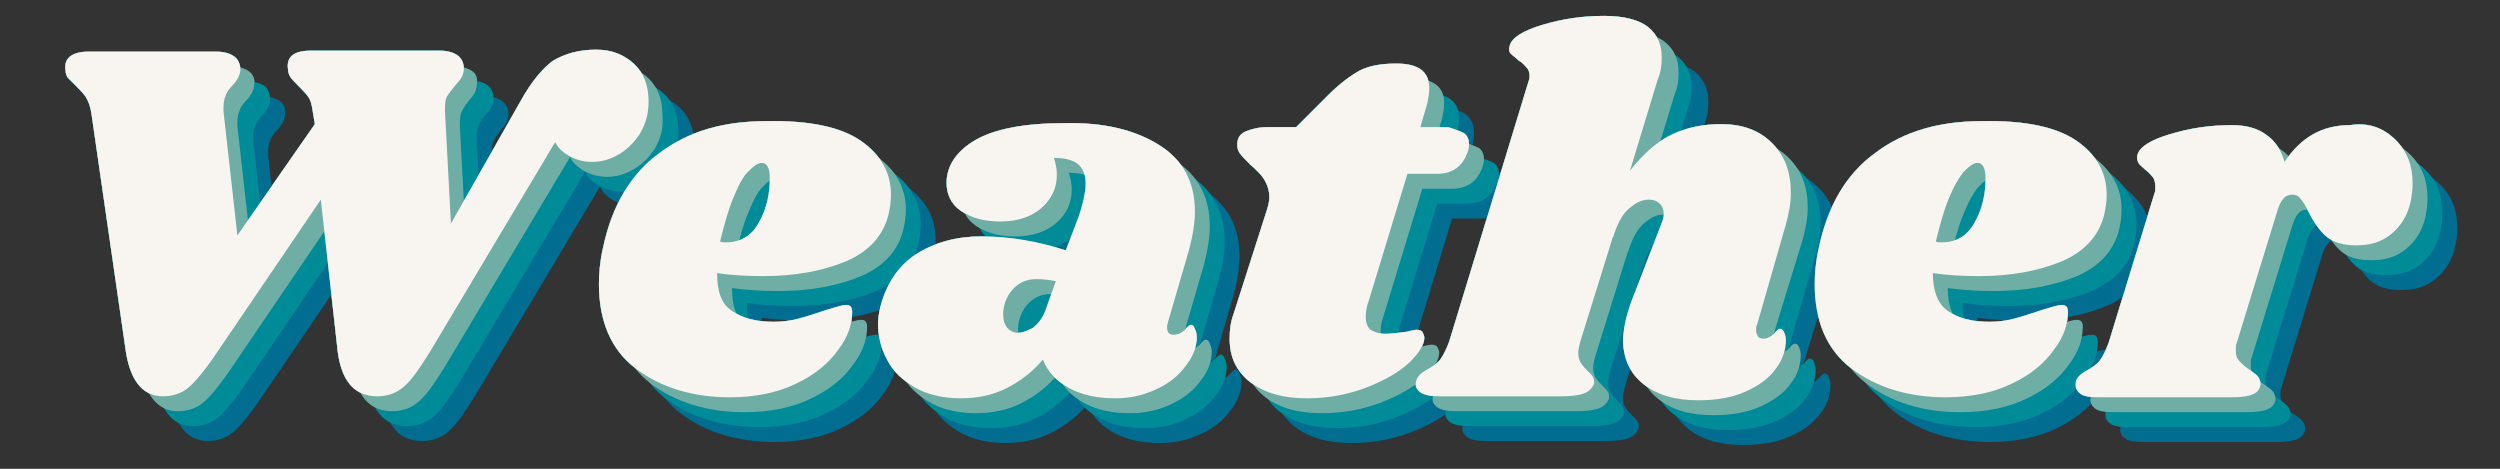 <?xml version="1.0" encoding="utf-8"?>
<!-- Generator: Adobe Illustrator 25.2.1, SVG Export Plug-In . SVG Version: 6.00 Build 0)  -->
<svg version="1.1" id="Layer_1" xmlns="http://www.w3.org/2000/svg" xmlns:xlink="http://www.w3.org/1999/xlink" x="0px" y="0px"
	 viewBox="0 0 251.7 47.2" style="enable-background:new 0 0 251.7 47.2;" xml:space="preserve">
<rect x="0" y="0" width="251.7" height="47.2" fill="#333333" stroke="none"/>
<style type="text/css">
	.st0{fill:none;}
	.st1{enable-background:new    ;}
	.st2{fill:#F8F5F1;}
	.st3{fill:#006D91;}
	.st4{fill:#008B99;}
	.st5{fill:#6FAEA5;}
</style>
<g>
	<g>
		<rect y="1.5" class="st0" width="247.2" height="49.6"/>
	</g>
	<g class="st1">
		<path class="st2" d="M64.4,13.5c-0.6,0.9-1.3,1.6-2.2,2.1c-0.9,0.5-1.7,0.7-2.6,0.7c-0.8,0-1.6-0.2-2.3-0.6
			c-0.7-0.4-1.2-0.9-1.4-1.4L43.3,35.4c-1,1.6-1.8,2.8-2.6,3.5c-0.8,0.7-1.7,1-2.7,1c-2.3,0-3.6-1.5-4-4.5l-1.7-15.3L21.9,35.4
			c-1.2,1.8-2.2,3-2.9,3.6c-0.7,0.6-1.6,0.9-2.6,0.9c-2.1,0-3.4-1.7-3.8-5L9.2,11.4c-0.1-0.7-0.3-1.2-0.6-1.7
			C8.3,9.3,7.9,8.9,7.5,8.5C7.2,8.2,7,8,6.8,7.8C6.7,7.6,6.6,7.4,6.6,7.1C6.4,5.9,7.2,5.2,8.9,5.2h12.9c0.8,0,1.4,0.2,1.8,0.5
			C24,6,24.2,6.5,24.2,7c0,0.3-0.1,0.5-0.2,0.8c-0.2,0.3-0.3,0.5-0.5,0.7c-0.4,0.4-0.7,0.8-0.8,1.2c-0.2,0.4-0.2,0.9-0.2,1.5
			l1.4,12.5l7.8-11.2l-0.2-1.2c-0.1-0.7-0.2-1.2-0.5-1.6c-0.3-0.4-0.7-0.8-1.1-1.2c-0.3-0.3-0.6-0.6-0.7-0.8
			c-0.1-0.2-0.2-0.4-0.2-0.7c-0.2-1.3,0.6-1.9,2.3-1.9h13c0.8,0,1.4,0.2,1.8,0.5s0.6,0.8,0.6,1.3c0,0.5-0.2,1-0.7,1.5
			C45.5,9,45.2,9.4,45,9.7c-0.2,0.4-0.2,0.9-0.2,1.5l0.6,11.3l7-12.3c1.1-2,2.3-3.4,3.3-4.1C56.9,5.4,58.3,5,60,5
			c1.6,0,2.8,0.5,3.8,1.4c1,0.9,1.5,2.2,1.5,3.8C65.3,11.5,65,12.5,64.4,13.5z"/>
		<path class="st2" d="M86.7,14.2c2,1.4,3,3.2,3,5.4c0,0.7-0.1,1.3-0.2,1.8c-0.5,2.3-2,3.9-4.3,4.9c-2.4,1-5.2,1.5-8.4,1.5
			c-1.6,0-3.2-0.1-4.6-0.3c0,1.8,0.4,3.1,1.5,3.8c1,0.7,2.4,1.1,4.2,1.1c0.8,0,1.6-0.1,2.4-0.3c0.8-0.2,1.7-0.5,2.9-0.9
			c1-0.3,1.6-0.5,2-0.5c0.4,0,0.6,0.2,0.6,0.7c0,1.2-0.4,2.5-1.4,3.8c-0.9,1.3-2.3,2.5-4.2,3.4c-1.8,0.9-4.1,1.4-6.7,1.4
			c-3.8,0-7-1-9.5-2.9c-2.5-1.9-3.7-4.8-3.7-8.5c0-1,0.1-2.3,0.4-3.6c0.9-4.3,2.8-7.5,5.7-9.6c2.9-2.2,6.5-3.2,10.7-3.2
			C81.5,12.1,84.7,12.8,86.7,14.2z M73.1,24.4c1.5,0,2.6-0.7,3.3-2c0.8-1.4,1.1-2.9,1.1-4.5c0-1-0.3-1.5-0.8-1.5
			c-0.4,0-0.8,0.3-1.4,0.9s-1,1.5-1.5,2.7c-0.5,1.2-0.9,2.7-1.3,4.3C72.6,24.4,72.8,24.4,73.1,24.4z"/>
		<path class="st2" d="M116.7,14.6c2.4,1.5,3.6,3.7,3.6,6.7c0,1.1-0.2,2.4-0.6,3.9l-2.1,7.2c0,0.1-0.1,0.3-0.1,0.5
			c0,0.6,0.2,0.8,0.7,0.8c0.4,0,0.8-0.2,1.1-0.5c0.3-0.4,0.5-0.5,0.6-0.5c0.2,0,0.3,0.1,0.4,0.4c0.1,0.2,0.2,0.5,0.2,0.8
			c0,0.9-0.3,1.9-1.1,2.9c-0.7,1-1.7,1.8-3,2.4s-2.6,0.9-4.1,0.9c-1.8,0-3.3-0.3-4.6-1c-1.3-0.7-2.2-1.6-2.7-2.9
			c-1,1.2-2.3,2.2-3.7,2.9c-1.4,0.7-2.9,1-4.6,1c-1.8,0-3.4-0.4-4.6-1.1c-1.2-0.7-2.2-1.6-2.8-2.8c-0.6-1.1-0.9-2.3-0.9-3.6
			c0-0.6,0.1-1.1,0.2-1.6c0.6-2.4,1.8-4.2,3.6-5.4c1.9-1.2,4.1-1.8,6.6-1.8c2.9,0,5.7,0.5,8.5,1.4l1.3-3.4c0.5-1.5,0.7-2.6,0.7-3.4
			c0-0.8-0.3-1.5-0.8-1.9c-0.5-0.4-1.3-0.6-2.4-0.6c0.2,0.6,0.3,1.1,0.3,1.7c0,1.3-0.5,2.4-1.5,3.3c-1,0.9-2.4,1.4-4.2,1.4
			c-1.7,0-3-0.4-4-1.1c-1-0.7-1.4-1.7-1.4-2.8c0-1.7,1-3.2,2.9-4.3c1.9-1.1,4.9-1.7,8.9-1.7C111.2,12.3,114.3,13.1,116.7,14.6z
			 M101.9,29.2c-0.6,0.7-0.9,1.6-0.9,2.4c0,0.6,0.1,1,0.4,1.4c0.3,0.3,0.6,0.5,1.1,0.5c0.5,0,0.9-0.2,1.5-0.5
			c0.5-0.4,0.9-0.9,1.2-1.6l1.1-3.1c-0.6-0.1-1.2-0.2-2-0.2C103.3,28.1,102.5,28.5,101.9,29.2z"/>
		<path class="st2" d="M147.4,13.4c0.4,0.3,0.5,0.7,0.5,1.1c0,0.1,0,0.4-0.1,0.7c-0.5,1.5-1.5,2.3-3.1,2.3h-3l-3.9,12.8
			c-0.2,0.5-0.3,1.1-0.3,1.6c0,0.6,0.2,1.1,0.5,1.3c0.3,0.2,0.8,0.4,1.5,0.4c0.6,0,1.2-0.1,2.1-0.2c0.4-0.1,0.8-0.2,1.1-0.2
			c0.2,0,0.4,0.1,0.5,0.2c0.1,0.2,0.2,0.4,0.2,0.6c0,0.7-0.5,1.5-1.5,2.5c-1.1,1-2.5,1.8-4.3,2.5c-1.8,0.7-3.8,1.1-6,1.1
			c-2.4,0-4.2-0.5-5.7-1.6c-1.4-1.1-2.1-2.5-2.1-4.4c0-0.9,0.1-1.7,0.4-2.5l3.3-10.3c0.2-0.6,0.3-1.1,0.3-1.4c0-0.7-0.2-1.3-0.5-1.8
			c-0.3-0.5-0.8-1-1.4-1.5c-0.5-0.5-0.9-0.9-1.1-1.2c-0.2-0.3-0.3-0.7-0.2-1.2c0.1-0.5,0.4-0.8,0.9-1c0.5-0.2,1.2-0.4,2.1-0.4h2.9
			l3.3-3.3c1.1-1.1,2.2-1.9,3.1-2.4c1-0.5,2.2-0.7,3.7-0.7c2.2,0,3.3,0.8,3.3,2.5c0,0.5-0.1,1-0.2,1.5l-0.7,2.4h2.8
			C146.5,13,147,13.2,147.4,13.4z"/>
		<path class="st2" d="M176.9,32.7c-0.1,0.1-0.1,0.3-0.1,0.6c0,0.2,0.1,0.4,0.2,0.6c0.1,0.1,0.3,0.2,0.5,0.2c0.4,0,0.8-0.2,1.1-0.5
			c0.3-0.4,0.5-0.5,0.6-0.5c0.2,0,0.3,0.1,0.4,0.3c0.1,0.2,0.2,0.5,0.2,0.8c0,1-0.3,2-1,2.9c-0.7,1-1.7,1.7-3,2.3
			c-1.3,0.6-2.9,0.9-4.8,0.9c-2.3,0-4.1-0.5-5.5-1.6c-1.4-1.1-2-2.5-2.1-4.2c0-1.3,0.3-2.7,0.9-4.3l2.9-7.5c0.2-0.5,0.3-0.8,0.3-1.1
			c0-0.5-0.1-0.8-0.4-1.1c-0.3-0.3-0.7-0.4-1.1-0.4c-0.7,0-1.3,0.3-2,0.9c-0.7,0.6-1.2,1.6-1.6,2.9v-0.1l-3.3,10.6
			c-0.1,0.4-0.2,0.8-0.2,1.1c0,0.5,0.1,0.8,0.3,1.1c0.2,0.3,0.4,0.5,0.7,0.8c0.2,0.2,0.4,0.4,0.5,0.6c0.1,0.2,0.1,0.4,0.1,0.6
			c-0.2,0.5-0.5,0.8-1,1s-1.3,0.3-2.4,0.3H145c-0.9,0-1.6-0.1-2-0.4c-0.4-0.3-0.6-0.7-0.4-1.2c0.1-0.4,0.5-0.8,1.1-1.1
			c0.5-0.3,1-0.6,1.3-1c0.3-0.4,0.6-1,0.9-1.8l7.9-25.9c0.1-0.3,0.2-0.6,0.2-0.8c0-0.4-0.1-0.7-0.3-0.9c-0.2-0.2-0.4-0.5-0.8-0.7
			c-0.3-0.3-0.6-0.5-0.8-0.7s-0.2-0.5-0.1-0.8c0.2-0.8,1.3-1.5,3.3-2.1c2-0.6,4-0.9,6.2-0.9c2,0,3.5,0.4,4.4,1.1
			c1,0.8,1.4,1.8,1.4,3.1c0,0.8-0.1,1.5-0.4,2.2l-2.8,9.2c1.4-1.8,2.8-3,4.3-3.7s3.1-1,4.9-1c2.1,0,3.8,0.6,5.1,1.9
			c1.3,1.3,1.9,2.9,1.9,5c0,1.1-0.2,2.1-0.5,3.2L176.9,32.7z"/>
		<path class="st2" d="M209.1,14.2c2,1.4,3,3.2,3,5.4c0,0.7-0.1,1.3-0.2,1.8c-0.5,2.3-2,3.9-4.3,4.9c-2.4,1-5.2,1.5-8.4,1.5
			c-1.6,0-3.2-0.1-4.6-0.3c0,1.8,0.5,3.1,1.5,3.8c1,0.7,2.4,1.1,4.2,1.1c0.8,0,1.6-0.1,2.4-0.3c0.8-0.2,1.7-0.5,2.9-0.9
			c1-0.3,1.6-0.5,2-0.5c0.4,0,0.6,0.2,0.6,0.7c0,1.2-0.4,2.5-1.4,3.8c-0.9,1.3-2.3,2.5-4.2,3.4c-1.8,0.9-4.1,1.4-6.7,1.4
			c-3.8,0-7-1-9.5-2.9c-2.5-1.9-3.7-4.8-3.7-8.5c0-1,0.1-2.3,0.4-3.6c0.9-4.3,2.8-7.5,5.7-9.6c2.9-2.2,6.5-3.2,10.7-3.2
			C203.9,12.1,207.1,12.8,209.1,14.2z M195.5,24.4c1.5,0,2.6-0.7,3.3-2c0.8-1.4,1.1-2.9,1.1-4.5c0-1-0.3-1.5-0.8-1.5
			c-0.4,0-0.8,0.3-1.4,0.9c-0.5,0.6-1,1.5-1.5,2.7c-0.5,1.2-0.9,2.7-1.3,4.3C195,24.4,195.2,24.4,195.5,24.4z"/>
		<path class="st2" d="M241.2,14.1c1.2,1.2,1.7,2.6,1.7,4.4c0,0.7-0.1,1.3-0.2,1.8c-0.3,1.4-1,2.5-2,3.3c-1,0.8-2.1,1.1-3.5,1.1
			c-1.3,0-2.3-0.3-3-0.9c-0.7-0.6-1.3-1.5-1.8-2.5c-0.3-0.6-0.5-1-0.8-1.3c-0.2-0.3-0.5-0.4-0.8-0.4c-0.3,0-0.7,0.1-0.9,0.4
			c-0.3,0.3-0.5,0.8-0.7,1.5l-4,13c-0.1,0.2-0.1,0.4-0.1,0.8c0,0.5,0.1,0.8,0.4,1.1c0.3,0.3,0.6,0.6,1.1,0.9
			c0.4,0.3,0.7,0.5,0.8,0.7s0.2,0.4,0.2,0.7c-0.1,0.5-0.3,0.8-0.8,1c-0.4,0.2-1.2,0.3-2.2,0.3h-13.3c-0.9,0-1.6-0.1-1.9-0.4
			c-0.4-0.3-0.5-0.7-0.4-1.2c0.1-0.4,0.5-0.8,1.1-1.1c0.5-0.3,1-0.6,1.3-1c0.3-0.4,0.6-1,0.9-1.8l4.6-15c0.1-0.2,0.1-0.4,0.1-0.7
			c0-0.4-0.1-0.7-0.2-0.9c-0.2-0.2-0.4-0.5-0.8-0.8c-0.3-0.3-0.6-0.5-0.7-0.7s-0.2-0.5-0.1-0.8c0.2-0.8,1.3-1.5,3.3-2.1
			c2-0.6,4-0.9,6.2-0.9c1.4,0,2.6,0.3,3.5,1c0.9,0.6,1.5,1.6,1.8,2.7c1.7-2.5,3.8-3.7,6.6-3.7C238.5,12.3,240,12.9,241.2,14.1z"/>
	</g>
	<g>
		<g>
			<rect x="4.5" y="6" class="st0" width="247.2" height="49.6"/>
		</g>
		<g class="st1">
			<path class="st3" d="M68.9,18c-0.6,0.9-1.3,1.6-2.2,2.1c-0.9,0.5-1.7,0.7-2.6,0.7c-0.8,0-1.6-0.2-2.3-0.6
				c-0.7-0.4-1.2-0.9-1.4-1.4L47.8,39.9c-1,1.6-1.8,2.8-2.6,3.5c-0.8,0.7-1.7,1-2.7,1c-2.3,0-3.6-1.5-4-4.5l-1.7-15.3L26.4,39.9
				c-1.2,1.8-2.2,3-2.9,3.6c-0.7,0.6-1.6,0.9-2.6,0.9c-2.1,0-3.4-1.7-3.8-5l-3.3-23.5c-0.1-0.7-0.3-1.2-0.6-1.7
				c-0.3-0.4-0.7-0.8-1.1-1.2c-0.3-0.3-0.5-0.5-0.7-0.7c-0.1-0.2-0.2-0.4-0.2-0.7c-0.2-1.3,0.6-1.9,2.3-1.9h12.9
				c0.8,0,1.4,0.2,1.8,0.5c0.4,0.3,0.6,0.8,0.5,1.3c0,0.3-0.1,0.5-0.2,0.8c-0.2,0.3-0.3,0.5-0.5,0.7c-0.4,0.4-0.7,0.8-0.8,1.2
				c-0.2,0.4-0.2,0.9-0.2,1.5l1.4,12.5l7.8-11.2L36,15.9c-0.1-0.7-0.2-1.2-0.5-1.6c-0.3-0.4-0.7-0.8-1.1-1.2
				c-0.3-0.3-0.6-0.6-0.7-0.8c-0.1-0.2-0.2-0.4-0.2-0.7c-0.2-1.3,0.6-1.9,2.3-1.9h13c0.8,0,1.4,0.2,1.8,0.5s0.6,0.8,0.6,1.3
				c0,0.5-0.2,1-0.7,1.5c-0.3,0.4-0.6,0.8-0.8,1.2c-0.2,0.4-0.2,0.9-0.2,1.5l0.6,11.3l7-12.3c1.1-2,2.3-3.4,3.3-4.1
				c1.1-0.8,2.5-1.2,4.2-1.2c1.6,0,2.8,0.5,3.8,1.4c1,0.9,1.5,2.2,1.5,3.8C69.8,16,69.5,17,68.9,18z"/>
			<path class="st3" d="M91.2,18.7c2,1.4,3,3.2,3,5.4c0,0.7-0.1,1.3-0.2,1.8c-0.5,2.3-2,3.9-4.3,4.9c-2.4,1-5.2,1.5-8.4,1.5
				c-1.6,0-3.2-0.1-4.6-0.3c0,1.8,0.4,3.1,1.5,3.8c1,0.7,2.4,1.1,4.2,1.1c0.8,0,1.6-0.1,2.4-0.3c0.8-0.2,1.7-0.5,2.9-0.9
				c1-0.3,1.6-0.5,2-0.5c0.4,0,0.6,0.2,0.6,0.7c0,1.2-0.4,2.5-1.4,3.8c-0.9,1.3-2.3,2.5-4.2,3.4c-1.8,0.9-4.1,1.4-6.7,1.4
				c-3.8,0-7-1-9.5-2.9c-2.5-1.9-3.7-4.8-3.7-8.5c0-1,0.1-2.3,0.4-3.6c0.9-4.3,2.8-7.5,5.7-9.6c2.9-2.2,6.5-3.2,10.7-3.2
				C86,16.6,89.2,17.3,91.2,18.7z M77.6,28.9c1.5,0,2.6-0.7,3.3-2c0.8-1.4,1.1-2.9,1.1-4.5c0-1-0.3-1.5-0.8-1.5
				c-0.4,0-0.8,0.3-1.4,0.9s-1,1.5-1.5,2.7c-0.5,1.2-0.9,2.7-1.3,4.3C77.1,28.9,77.3,28.9,77.6,28.9z"/>
			<path class="st3" d="M121.2,19.1c2.4,1.5,3.6,3.7,3.6,6.7c0,1.1-0.2,2.4-0.6,3.9l-2.1,7.2c0,0.1-0.1,0.3-0.1,0.5
				c0,0.6,0.2,0.8,0.7,0.8c0.4,0,0.8-0.2,1.1-0.5c0.3-0.4,0.5-0.5,0.6-0.5c0.2,0,0.3,0.1,0.4,0.4c0.1,0.2,0.2,0.5,0.2,0.8
				c0,0.9-0.3,1.9-1.1,2.9c-0.7,1-1.7,1.8-3,2.4s-2.6,0.9-4.1,0.9c-1.8,0-3.3-0.3-4.6-1c-1.3-0.7-2.2-1.6-2.7-2.9
				c-1,1.2-2.3,2.2-3.7,2.9c-1.4,0.7-2.9,1-4.6,1c-1.8,0-3.4-0.4-4.6-1.1c-1.2-0.7-2.2-1.6-2.8-2.8c-0.6-1.1-0.9-2.3-0.9-3.6
				c0-0.6,0.1-1.1,0.2-1.6c0.6-2.4,1.8-4.2,3.6-5.4c1.9-1.2,4.1-1.8,6.6-1.8c2.9,0,5.7,0.5,8.5,1.4l1.3-3.4c0.5-1.5,0.7-2.6,0.7-3.4
				c0-0.8-0.3-1.5-0.8-1.9c-0.5-0.4-1.3-0.6-2.4-0.6c0.2,0.6,0.3,1.1,0.3,1.7c0,1.3-0.5,2.4-1.5,3.3c-1,0.9-2.4,1.4-4.2,1.4
				c-1.7,0-3-0.4-4-1.1c-1-0.7-1.4-1.7-1.4-2.8c0-1.7,1-3.2,2.9-4.3c1.9-1.1,4.9-1.7,8.9-1.7C115.7,16.8,118.8,17.6,121.2,19.1z
				 M106.4,33.7c-0.6,0.7-0.9,1.6-0.9,2.4c0,0.6,0.1,1,0.4,1.4c0.3,0.3,0.6,0.5,1.1,0.5c0.5,0,0.9-0.2,1.5-0.5
				c0.5-0.4,0.9-0.9,1.2-1.6l1.1-3.1c-0.6-0.1-1.2-0.2-2-0.2C107.8,32.6,107,33,106.4,33.7z"/>
			<path class="st3" d="M151.9,17.9c0.4,0.3,0.5,0.7,0.5,1.1c0,0.1,0,0.4-0.1,0.7c-0.5,1.5-1.5,2.3-3.1,2.3h-3l-3.9,12.8
				c-0.2,0.5-0.3,1.1-0.3,1.6c0,0.6,0.2,1.1,0.5,1.3c0.3,0.2,0.8,0.4,1.5,0.4c0.6,0,1.2-0.1,2.1-0.2c0.4-0.1,0.8-0.2,1.1-0.2
				c0.2,0,0.4,0.1,0.5,0.2c0.1,0.2,0.2,0.4,0.2,0.6c0,0.7-0.5,1.5-1.5,2.5c-1.1,1-2.5,1.8-4.3,2.5c-1.8,0.7-3.8,1.1-6,1.1
				c-2.4,0-4.2-0.5-5.7-1.6c-1.4-1.1-2.1-2.5-2.1-4.4c0-0.9,0.1-1.7,0.4-2.5l3.3-10.3c0.2-0.6,0.3-1.1,0.3-1.4
				c0-0.7-0.2-1.3-0.5-1.8c-0.3-0.5-0.8-1-1.4-1.5c-0.5-0.5-0.9-0.9-1.1-1.2c-0.2-0.3-0.3-0.7-0.2-1.2c0.1-0.5,0.4-0.8,0.9-1
				c0.5-0.2,1.2-0.4,2.1-0.4h2.9l3.3-3.3c1.1-1.1,2.2-1.9,3.1-2.4c1-0.5,2.2-0.7,3.7-0.7c2.2,0,3.3,0.8,3.3,2.5c0,0.5-0.1,1-0.2,1.5
				l-0.7,2.4h2.8C151,17.5,151.5,17.7,151.9,17.9z"/>
			<path class="st3" d="M181.4,37.2c-0.1,0.1-0.1,0.3-0.1,0.6c0,0.2,0.1,0.4,0.2,0.6c0.1,0.1,0.3,0.2,0.5,0.2c0.4,0,0.8-0.2,1.1-0.5
				c0.3-0.4,0.5-0.5,0.6-0.5c0.2,0,0.3,0.1,0.4,0.3c0.1,0.2,0.2,0.5,0.2,0.8c0,1-0.3,2-1,2.9c-0.7,1-1.7,1.7-3,2.3
				c-1.3,0.6-2.9,0.9-4.8,0.9c-2.3,0-4.1-0.5-5.5-1.6c-1.4-1.1-2-2.5-2.1-4.2c0-1.3,0.3-2.7,0.9-4.3l2.9-7.5
				c0.2-0.5,0.3-0.8,0.3-1.1c0-0.5-0.1-0.8-0.4-1.1c-0.3-0.3-0.7-0.4-1.1-0.4c-0.7,0-1.3,0.3-2,0.9c-0.7,0.6-1.2,1.6-1.6,2.9v-0.1
				l-3.3,10.6c-0.1,0.4-0.2,0.8-0.2,1.1c0,0.5,0.1,0.8,0.3,1.1c0.2,0.3,0.4,0.5,0.7,0.8c0.2,0.2,0.4,0.4,0.5,0.6
				c0.1,0.2,0.1,0.4,0.1,0.6c-0.2,0.5-0.5,0.8-1,1s-1.3,0.3-2.4,0.3h-11.9c-0.9,0-1.6-0.1-2-0.4c-0.4-0.3-0.6-0.7-0.4-1.2
				c0.1-0.4,0.5-0.8,1.1-1.1c0.5-0.3,1-0.6,1.3-1c0.3-0.4,0.6-1,0.9-1.8l7.9-25.9c0.1-0.3,0.2-0.6,0.2-0.8c0-0.4-0.1-0.7-0.3-0.9
				c-0.2-0.2-0.4-0.5-0.8-0.7c-0.3-0.3-0.6-0.5-0.8-0.7s-0.2-0.5-0.1-0.8c0.2-0.8,1.3-1.5,3.3-2.1c2-0.6,4-0.9,6.2-0.9
				c2,0,3.5,0.4,4.4,1.1c1,0.8,1.4,1.8,1.4,3.1c0,0.8-0.1,1.5-0.4,2.2l-2.8,9.2c1.4-1.8,2.8-3,4.3-3.7s3.1-1,4.9-1
				c2.1,0,3.8,0.6,5.1,1.9c1.3,1.3,1.9,2.9,1.9,5c0,1.1-0.2,2.1-0.5,3.2L181.4,37.2z"/>
			<path class="st3" d="M213.6,18.7c2,1.4,3,3.2,3,5.4c0,0.7-0.1,1.3-0.2,1.8c-0.5,2.3-2,3.9-4.3,4.9c-2.4,1-5.2,1.5-8.4,1.5
				c-1.6,0-3.2-0.1-4.6-0.3c0,1.8,0.5,3.1,1.5,3.8c1,0.7,2.4,1.1,4.2,1.1c0.8,0,1.6-0.1,2.4-0.3c0.8-0.2,1.7-0.5,2.9-0.9
				c1-0.3,1.6-0.5,2-0.5c0.4,0,0.6,0.2,0.6,0.7c0,1.2-0.4,2.5-1.4,3.8c-0.9,1.3-2.3,2.5-4.2,3.4c-1.8,0.9-4.1,1.4-6.7,1.4
				c-3.8,0-7-1-9.5-2.9c-2.5-1.9-3.7-4.8-3.7-8.5c0-1,0.1-2.3,0.4-3.6c0.9-4.3,2.8-7.5,5.7-9.6c2.9-2.2,6.5-3.2,10.7-3.2
				C208.4,16.6,211.6,17.3,213.6,18.7z M200,28.9c1.5,0,2.6-0.7,3.3-2c0.8-1.4,1.1-2.9,1.1-4.5c0-1-0.3-1.5-0.8-1.5
				c-0.4,0-0.8,0.3-1.4,0.9c-0.5,0.6-1,1.5-1.5,2.7c-0.5,1.2-0.9,2.7-1.3,4.3C199.5,28.9,199.7,28.9,200,28.9z"/>
			<path class="st3" d="M245.7,18.6c1.2,1.2,1.7,2.6,1.7,4.4c0,0.7-0.1,1.3-0.2,1.8c-0.3,1.4-1,2.5-2,3.3c-1,0.8-2.1,1.1-3.5,1.1
				c-1.3,0-2.3-0.3-3-0.9c-0.7-0.6-1.3-1.5-1.8-2.5c-0.3-0.6-0.5-1-0.8-1.3c-0.2-0.3-0.5-0.4-0.8-0.4c-0.3,0-0.7,0.1-0.9,0.4
				c-0.3,0.3-0.5,0.8-0.7,1.5l-4,13c-0.1,0.2-0.1,0.4-0.1,0.8c0,0.5,0.1,0.8,0.4,1.1c0.3,0.3,0.6,0.6,1.1,0.9
				c0.4,0.3,0.7,0.5,0.8,0.7s0.2,0.4,0.2,0.7c-0.1,0.5-0.3,0.8-0.8,1c-0.4,0.2-1.2,0.3-2.2,0.3h-13.3c-0.9,0-1.6-0.1-1.9-0.4
				c-0.4-0.3-0.5-0.7-0.4-1.2c0.1-0.4,0.5-0.8,1.1-1.1c0.5-0.3,1-0.6,1.3-1c0.3-0.4,0.6-1,0.9-1.8l4.6-15c0.1-0.2,0.1-0.4,0.1-0.7
				c0-0.4-0.1-0.7-0.2-0.9c-0.2-0.2-0.4-0.5-0.8-0.8c-0.3-0.3-0.6-0.5-0.7-0.7s-0.2-0.5-0.1-0.8c0.2-0.8,1.3-1.5,3.3-2.1
				c2-0.6,4-0.9,6.2-0.9c1.4,0,2.6,0.3,3.5,1c0.9,0.6,1.5,1.6,1.8,2.7c1.7-2.5,3.8-3.7,6.6-3.7C243,16.8,244.5,17.4,245.7,18.6z"/>
		</g>
		<g>
			<rect y="1.5" class="st0" width="247.2" height="49.6"/>
		</g>
		<g class="st1">
			<path class="st3" d="M64.4,13.5c-0.6,0.9-1.3,1.6-2.2,2.1c-0.9,0.5-1.7,0.7-2.6,0.7c-0.8,0-1.6-0.2-2.3-0.6
				c-0.7-0.4-1.2-0.9-1.4-1.4L43.3,35.4c-1,1.6-1.8,2.8-2.6,3.5c-0.8,0.7-1.7,1-2.7,1c-2.3,0-3.6-1.5-4-4.5l-1.7-15.3L21.9,35.4
				c-1.2,1.8-2.2,3-2.9,3.6c-0.7,0.6-1.6,0.9-2.6,0.9c-2.1,0-3.4-1.7-3.8-5L9.2,11.4c-0.1-0.7-0.3-1.2-0.6-1.7
				C8.3,9.3,7.9,8.9,7.5,8.5C7.2,8.2,7,8,6.8,7.8C6.7,7.6,6.6,7.4,6.6,7.1C6.4,5.9,7.2,5.2,8.9,5.2h12.9c0.8,0,1.4,0.2,1.8,0.5
				C24,6,24.2,6.5,24.2,7c0,0.3-0.1,0.5-0.2,0.8c-0.2,0.3-0.3,0.5-0.5,0.7c-0.4,0.4-0.7,0.8-0.8,1.2c-0.2,0.4-0.2,0.9-0.2,1.5
				l1.4,12.5l7.8-11.2l-0.2-1.2c-0.1-0.7-0.2-1.2-0.5-1.6c-0.3-0.4-0.7-0.8-1.1-1.2c-0.3-0.3-0.6-0.6-0.7-0.8
				c-0.1-0.2-0.2-0.4-0.2-0.7c-0.2-1.3,0.6-1.9,2.3-1.9h13c0.8,0,1.4,0.2,1.8,0.5s0.6,0.8,0.6,1.3c0,0.5-0.2,1-0.7,1.5
				C45.5,9,45.2,9.4,45,9.7c-0.2,0.4-0.2,0.9-0.2,1.5l0.6,11.3l7-12.3c1.1-2,2.3-3.4,3.3-4.1C56.9,5.4,58.3,5,60,5
				c1.6,0,2.8,0.5,3.8,1.4c1,0.9,1.5,2.2,1.5,3.8C65.3,11.5,65,12.5,64.4,13.5z"/>
			<path class="st3" d="M86.7,14.2c2,1.4,3,3.2,3,5.4c0,0.7-0.1,1.3-0.2,1.8c-0.5,2.3-2,3.9-4.3,4.9c-2.4,1-5.2,1.5-8.4,1.5
				c-1.6,0-3.2-0.1-4.6-0.3c0,1.8,0.4,3.1,1.5,3.8c1,0.7,2.4,1.1,4.2,1.1c0.8,0,1.6-0.1,2.4-0.3c0.8-0.2,1.7-0.5,2.9-0.9
				c1-0.3,1.6-0.5,2-0.5c0.4,0,0.6,0.2,0.6,0.7c0,1.2-0.4,2.5-1.4,3.8c-0.9,1.3-2.3,2.5-4.2,3.4c-1.8,0.9-4.1,1.4-6.7,1.4
				c-3.8,0-7-1-9.5-2.9c-2.5-1.9-3.7-4.8-3.7-8.5c0-1,0.1-2.3,0.4-3.6c0.9-4.3,2.8-7.5,5.7-9.6c2.9-2.2,6.5-3.2,10.7-3.2
				C81.5,12.1,84.7,12.8,86.7,14.2z M73.1,24.4c1.5,0,2.6-0.7,3.3-2c0.8-1.4,1.1-2.9,1.1-4.5c0-1-0.3-1.5-0.8-1.5
				c-0.4,0-0.8,0.3-1.4,0.9s-1,1.5-1.5,2.7c-0.5,1.2-0.9,2.7-1.3,4.3C72.6,24.4,72.8,24.4,73.1,24.4z"/>
			<path class="st3" d="M116.7,14.6c2.4,1.5,3.6,3.7,3.6,6.7c0,1.1-0.2,2.4-0.6,3.9l-2.1,7.2c0,0.1-0.1,0.3-0.1,0.5
				c0,0.6,0.2,0.8,0.7,0.8c0.4,0,0.8-0.2,1.1-0.5c0.3-0.4,0.5-0.5,0.6-0.5c0.2,0,0.3,0.1,0.4,0.4c0.1,0.2,0.2,0.5,0.2,0.8
				c0,0.9-0.3,1.9-1.1,2.9c-0.7,1-1.7,1.8-3,2.4s-2.6,0.9-4.1,0.9c-1.8,0-3.3-0.3-4.6-1c-1.3-0.7-2.2-1.6-2.7-2.9
				c-1,1.2-2.3,2.2-3.7,2.9c-1.4,0.7-2.9,1-4.6,1c-1.8,0-3.4-0.4-4.6-1.1c-1.2-0.7-2.2-1.6-2.8-2.8c-0.6-1.1-0.9-2.3-0.9-3.6
				c0-0.6,0.1-1.1,0.2-1.6c0.6-2.4,1.8-4.2,3.6-5.4c1.9-1.2,4.1-1.8,6.6-1.8c2.9,0,5.7,0.5,8.5,1.4l1.3-3.4c0.5-1.5,0.7-2.6,0.7-3.4
				c0-0.8-0.3-1.5-0.8-1.9c-0.5-0.4-1.3-0.6-2.4-0.6c0.2,0.6,0.3,1.1,0.3,1.7c0,1.3-0.5,2.4-1.5,3.3c-1,0.9-2.4,1.4-4.2,1.4
				c-1.7,0-3-0.4-4-1.1c-1-0.7-1.4-1.7-1.4-2.8c0-1.7,1-3.2,2.9-4.3c1.9-1.1,4.9-1.7,8.9-1.7C111.2,12.3,114.3,13.1,116.7,14.6z
				 M101.9,29.2c-0.6,0.7-0.9,1.6-0.9,2.4c0,0.6,0.1,1,0.4,1.4c0.3,0.3,0.6,0.5,1.1,0.5c0.5,0,0.9-0.2,1.5-0.5
				c0.5-0.4,0.9-0.9,1.2-1.6l1.1-3.1c-0.6-0.1-1.2-0.2-2-0.2C103.3,28.1,102.5,28.5,101.9,29.2z"/>
			<path class="st3" d="M147.4,13.4c0.4,0.3,0.5,0.7,0.5,1.1c0,0.1,0,0.4-0.1,0.7c-0.5,1.5-1.5,2.3-3.1,2.3h-3l-3.9,12.8
				c-0.2,0.5-0.3,1.1-0.3,1.6c0,0.6,0.2,1.1,0.5,1.3c0.3,0.2,0.8,0.4,1.5,0.4c0.6,0,1.2-0.1,2.1-0.2c0.4-0.1,0.8-0.2,1.1-0.2
				c0.2,0,0.4,0.1,0.5,0.2c0.1,0.2,0.2,0.4,0.2,0.6c0,0.7-0.5,1.5-1.5,2.5c-1.1,1-2.5,1.8-4.3,2.5c-1.8,0.7-3.8,1.1-6,1.1
				c-2.4,0-4.2-0.5-5.7-1.6c-1.4-1.1-2.1-2.5-2.1-4.4c0-0.9,0.1-1.7,0.4-2.5l3.3-10.3c0.2-0.6,0.3-1.1,0.3-1.4
				c0-0.7-0.2-1.3-0.5-1.8c-0.3-0.5-0.8-1-1.4-1.5c-0.5-0.5-0.9-0.9-1.1-1.2c-0.2-0.3-0.3-0.7-0.2-1.2c0.1-0.5,0.4-0.8,0.9-1
				c0.5-0.2,1.2-0.4,2.1-0.4h2.9l3.3-3.3c1.1-1.1,2.2-1.9,3.1-2.4c1-0.5,2.2-0.7,3.7-0.7c2.2,0,3.3,0.8,3.3,2.5c0,0.5-0.1,1-0.2,1.5
				l-0.7,2.4h2.8C146.5,13,147,13.2,147.4,13.4z"/>
			<path class="st3" d="M176.9,32.7c-0.1,0.1-0.1,0.3-0.1,0.6c0,0.2,0.1,0.4,0.2,0.6c0.1,0.1,0.3,0.2,0.5,0.2c0.4,0,0.8-0.2,1.1-0.5
				c0.3-0.4,0.5-0.5,0.6-0.5c0.2,0,0.3,0.1,0.4,0.3c0.1,0.2,0.2,0.5,0.2,0.8c0,1-0.3,2-1,2.9c-0.7,1-1.7,1.7-3,2.3
				c-1.3,0.6-2.9,0.9-4.8,0.9c-2.3,0-4.1-0.5-5.5-1.6c-1.4-1.1-2-2.5-2.1-4.2c0-1.3,0.3-2.7,0.9-4.3l2.9-7.5
				c0.2-0.5,0.3-0.8,0.3-1.1c0-0.5-0.1-0.8-0.4-1.1c-0.3-0.3-0.7-0.4-1.1-0.4c-0.7,0-1.3,0.3-2,0.9c-0.7,0.6-1.2,1.6-1.6,2.9v-0.1
				l-3.3,10.6c-0.1,0.4-0.2,0.8-0.2,1.1c0,0.5,0.1,0.8,0.3,1.1c0.2,0.3,0.4,0.5,0.7,0.8c0.2,0.2,0.4,0.4,0.5,0.6
				c0.1,0.2,0.1,0.4,0.1,0.6c-0.2,0.5-0.5,0.8-1,1s-1.3,0.3-2.4,0.3H145c-0.9,0-1.6-0.1-2-0.4c-0.4-0.3-0.6-0.7-0.4-1.2
				c0.1-0.4,0.5-0.8,1.1-1.1c0.5-0.3,1-0.6,1.3-1c0.3-0.4,0.6-1,0.9-1.8l7.9-25.9c0.1-0.3,0.2-0.6,0.2-0.8c0-0.4-0.1-0.7-0.3-0.9
				c-0.2-0.2-0.4-0.5-0.8-0.7c-0.3-0.3-0.6-0.5-0.8-0.7s-0.2-0.5-0.1-0.8c0.2-0.8,1.3-1.5,3.3-2.1c2-0.6,4-0.9,6.2-0.9
				c2,0,3.5,0.4,4.4,1.1c1,0.8,1.4,1.8,1.4,3.1c0,0.8-0.1,1.5-0.4,2.2l-2.8,9.2c1.4-1.8,2.8-3,4.3-3.7s3.1-1,4.9-1
				c2.1,0,3.8,0.6,5.1,1.9c1.3,1.3,1.9,2.9,1.9,5c0,1.1-0.2,2.1-0.5,3.2L176.9,32.7z"/>
			<path class="st3" d="M209.1,14.2c2,1.4,3,3.2,3,5.4c0,0.7-0.1,1.3-0.2,1.8c-0.5,2.3-2,3.9-4.3,4.9c-2.4,1-5.2,1.5-8.4,1.5
				c-1.6,0-3.2-0.1-4.6-0.3c0,1.8,0.5,3.1,1.5,3.8c1,0.7,2.4,1.1,4.2,1.1c0.8,0,1.6-0.1,2.4-0.3c0.8-0.2,1.7-0.5,2.9-0.9
				c1-0.3,1.6-0.5,2-0.5c0.4,0,0.6,0.2,0.6,0.7c0,1.2-0.4,2.5-1.4,3.8c-0.9,1.3-2.3,2.5-4.2,3.4c-1.8,0.9-4.1,1.4-6.7,1.4
				c-3.8,0-7-1-9.5-2.9c-2.5-1.9-3.7-4.8-3.7-8.5c0-1,0.1-2.3,0.4-3.6c0.9-4.3,2.8-7.5,5.7-9.6c2.9-2.2,6.5-3.2,10.7-3.2
				C203.9,12.1,207.1,12.8,209.1,14.2z M195.5,24.4c1.5,0,2.6-0.7,3.3-2c0.8-1.4,1.1-2.9,1.1-4.5c0-1-0.3-1.5-0.8-1.5
				c-0.4,0-0.8,0.3-1.4,0.9c-0.5,0.6-1,1.5-1.5,2.7c-0.5,1.2-0.9,2.7-1.3,4.3C195,24.4,195.2,24.4,195.5,24.4z"/>
			<path class="st3" d="M241.2,14.1c1.2,1.2,1.7,2.6,1.7,4.4c0,0.7-0.1,1.3-0.2,1.8c-0.3,1.4-1,2.5-2,3.3c-1,0.8-2.1,1.1-3.5,1.1
				c-1.3,0-2.3-0.3-3-0.9c-0.7-0.6-1.3-1.5-1.8-2.5c-0.3-0.6-0.5-1-0.8-1.3c-0.2-0.3-0.5-0.4-0.8-0.4c-0.3,0-0.7,0.1-0.9,0.4
				c-0.3,0.3-0.5,0.8-0.7,1.5l-4,13c-0.1,0.2-0.1,0.4-0.1,0.8c0,0.5,0.1,0.8,0.4,1.1c0.3,0.3,0.6,0.6,1.1,0.9
				c0.4,0.3,0.7,0.5,0.8,0.7s0.2,0.4,0.2,0.7c-0.1,0.5-0.3,0.8-0.8,1c-0.4,0.2-1.2,0.3-2.2,0.3h-13.3c-0.9,0-1.6-0.1-1.9-0.4
				c-0.4-0.3-0.5-0.7-0.4-1.2c0.1-0.4,0.5-0.8,1.1-1.1c0.5-0.3,1-0.6,1.3-1c0.3-0.4,0.6-1,0.9-1.8l4.6-15c0.1-0.2,0.1-0.4,0.1-0.7
				c0-0.4-0.1-0.7-0.2-0.9c-0.2-0.2-0.4-0.5-0.8-0.8c-0.3-0.3-0.6-0.5-0.7-0.7s-0.2-0.5-0.1-0.8c0.2-0.8,1.3-1.5,3.3-2.1
				c2-0.6,4-0.9,6.2-0.9c1.4,0,2.6,0.3,3.5,1c0.9,0.6,1.5,1.6,1.8,2.7c1.7-2.5,3.8-3.7,6.6-3.7C238.5,12.3,240,12.9,241.2,14.1z"/>
		</g>
	</g>
	<g>
		<g>
			<rect x="3" y="4.5" class="st0" width="247.2" height="49.6"/>
		</g>
		<g class="st1">
			<path class="st4" d="M67.4,16.5c-0.6,0.9-1.3,1.6-2.2,2.1c-0.9,0.5-1.7,0.7-2.6,0.7c-0.8,0-1.6-0.2-2.3-0.6
				c-0.7-0.4-1.2-0.9-1.4-1.4L46.3,38.4c-1,1.6-1.8,2.8-2.6,3.5c-0.8,0.7-1.7,1-2.7,1c-2.3,0-3.6-1.5-4-4.5l-1.7-15.3L24.9,38.4
				c-1.2,1.8-2.2,3-2.9,3.6c-0.7,0.6-1.6,0.9-2.6,0.9c-2.1,0-3.4-1.7-3.8-5l-3.3-23.5c-0.1-0.7-0.3-1.2-0.6-1.7
				c-0.3-0.4-0.7-0.8-1.1-1.2c-0.3-0.3-0.5-0.5-0.7-0.7c-0.1-0.2-0.2-0.4-0.2-0.7c-0.2-1.3,0.6-1.9,2.3-1.9h12.9
				c0.8,0,1.4,0.2,1.8,0.5C27,9,27.2,9.5,27.2,10c0,0.3-0.1,0.5-0.2,0.8c-0.2,0.3-0.3,0.5-0.5,0.7c-0.4,0.4-0.7,0.8-0.8,1.2
				c-0.2,0.4-0.2,0.9-0.2,1.5l1.4,12.5l7.8-11.2l-0.2-1.2c-0.1-0.7-0.2-1.2-0.5-1.6c-0.3-0.4-0.7-0.8-1.1-1.2
				c-0.3-0.3-0.6-0.6-0.7-0.8c-0.1-0.2-0.2-0.4-0.2-0.7c-0.2-1.3,0.6-1.9,2.3-1.9h13c0.8,0,1.4,0.2,1.8,0.5s0.6,0.8,0.6,1.3
				c0,0.5-0.2,1-0.7,1.5c-0.3,0.4-0.6,0.8-0.8,1.2c-0.2,0.4-0.2,0.9-0.2,1.5l0.6,11.3l7-12.3c1.1-2,2.3-3.4,3.3-4.1
				C59.9,8.4,61.3,8,63,8c1.6,0,2.8,0.5,3.8,1.4c1,0.9,1.5,2.2,1.5,3.8C68.3,14.5,68,15.5,67.4,16.5z"/>
			<path class="st4" d="M89.7,17.2c2,1.4,3,3.2,3,5.4c0,0.7-0.1,1.3-0.2,1.8c-0.5,2.3-2,3.9-4.3,4.9c-2.4,1-5.2,1.5-8.4,1.5
				c-1.6,0-3.2-0.1-4.6-0.3c0,1.8,0.4,3.1,1.5,3.8c1,0.7,2.4,1.1,4.2,1.1c0.8,0,1.6-0.1,2.4-0.3c0.8-0.2,1.7-0.5,2.9-0.9
				c1-0.3,1.6-0.5,2-0.5c0.4,0,0.6,0.2,0.6,0.7c0,1.2-0.4,2.5-1.4,3.8c-0.9,1.3-2.3,2.5-4.2,3.4c-1.8,0.9-4.1,1.4-6.7,1.4
				c-3.8,0-7-1-9.5-2.9c-2.5-1.9-3.7-4.8-3.7-8.5c0-1,0.1-2.3,0.4-3.6c0.9-4.3,2.8-7.5,5.7-9.6c2.9-2.2,6.5-3.2,10.7-3.2
				C84.5,15.1,87.7,15.8,89.7,17.2z M76.1,27.4c1.5,0,2.6-0.7,3.3-2c0.8-1.4,1.1-2.9,1.1-4.5c0-1-0.3-1.5-0.8-1.5
				c-0.4,0-0.8,0.3-1.4,0.9s-1,1.5-1.5,2.7c-0.5,1.2-0.9,2.7-1.3,4.3C75.6,27.4,75.8,27.4,76.1,27.4z"/>
			<path class="st4" d="M119.7,17.6c2.4,1.5,3.6,3.7,3.6,6.7c0,1.1-0.2,2.4-0.6,3.9l-2.1,7.2c0,0.1-0.1,0.3-0.1,0.5
				c0,0.6,0.2,0.8,0.7,0.8c0.4,0,0.8-0.2,1.1-0.5c0.3-0.4,0.5-0.5,0.6-0.5c0.2,0,0.3,0.1,0.4,0.4c0.1,0.2,0.2,0.5,0.2,0.8
				c0,0.9-0.3,1.9-1.1,2.9c-0.7,1-1.7,1.8-3,2.4s-2.6,0.9-4.1,0.9c-1.8,0-3.3-0.3-4.6-1c-1.3-0.7-2.2-1.6-2.7-2.9
				c-1,1.2-2.3,2.2-3.7,2.9c-1.4,0.7-2.9,1-4.6,1c-1.8,0-3.4-0.4-4.6-1.1c-1.2-0.7-2.2-1.6-2.8-2.8c-0.6-1.1-0.9-2.3-0.9-3.6
				c0-0.6,0.1-1.1,0.2-1.6c0.6-2.4,1.8-4.2,3.6-5.4c1.9-1.2,4.1-1.8,6.6-1.8c2.9,0,5.7,0.5,8.5,1.4l1.3-3.4c0.5-1.5,0.7-2.6,0.7-3.4
				c0-0.8-0.3-1.5-0.8-1.9c-0.5-0.4-1.3-0.6-2.4-0.6c0.2,0.6,0.3,1.1,0.3,1.7c0,1.3-0.5,2.4-1.5,3.3c-1,0.9-2.4,1.4-4.2,1.4
				c-1.7,0-3-0.4-4-1.1c-1-0.7-1.4-1.7-1.4-2.8c0-1.7,1-3.2,2.9-4.3c1.9-1.1,4.9-1.7,8.9-1.7C114.2,15.3,117.3,16.1,119.7,17.6z
				 M104.9,32.2c-0.6,0.7-0.9,1.6-0.9,2.4c0,0.6,0.1,1,0.4,1.4c0.3,0.3,0.6,0.5,1.1,0.5c0.5,0,0.9-0.2,1.5-0.5
				c0.5-0.4,0.9-0.9,1.2-1.6l1.1-3.1c-0.6-0.1-1.2-0.2-2-0.2C106.3,31.1,105.5,31.5,104.9,32.2z"/>
			<path class="st4" d="M150.4,16.4c0.4,0.3,0.5,0.7,0.5,1.1c0,0.1,0,0.4-0.1,0.7c-0.5,1.5-1.5,2.3-3.1,2.3h-3l-3.9,12.8
				c-0.2,0.5-0.3,1.1-0.3,1.6c0,0.6,0.2,1.1,0.5,1.3c0.3,0.2,0.8,0.4,1.5,0.4c0.6,0,1.2-0.1,2.1-0.2c0.4-0.1,0.8-0.2,1.1-0.2
				c0.2,0,0.4,0.1,0.5,0.2c0.1,0.2,0.2,0.4,0.2,0.6c0,0.7-0.5,1.5-1.5,2.5c-1.1,1-2.5,1.8-4.3,2.5c-1.8,0.7-3.8,1.1-6,1.1
				c-2.4,0-4.2-0.5-5.7-1.6c-1.4-1.1-2.1-2.5-2.1-4.4c0-0.9,0.1-1.7,0.4-2.5l3.3-10.3c0.2-0.6,0.3-1.1,0.3-1.4
				c0-0.7-0.2-1.3-0.5-1.8c-0.3-0.5-0.8-1-1.4-1.5c-0.5-0.5-0.9-0.9-1.1-1.2c-0.2-0.3-0.3-0.7-0.2-1.2c0.1-0.5,0.4-0.8,0.9-1
				c0.5-0.2,1.2-0.4,2.1-0.4h2.9l3.3-3.3c1.1-1.1,2.2-1.9,3.1-2.4c1-0.5,2.2-0.7,3.7-0.7c2.2,0,3.3,0.8,3.3,2.5c0,0.5-0.1,1-0.2,1.5
				l-0.7,2.4h2.8C149.5,16,150,16.2,150.4,16.4z"/>
			<path class="st4" d="M179.9,35.7c-0.1,0.1-0.1,0.3-0.1,0.6c0,0.2,0.1,0.4,0.2,0.6c0.1,0.1,0.3,0.2,0.5,0.2c0.4,0,0.8-0.2,1.1-0.5
				c0.3-0.4,0.5-0.5,0.6-0.5c0.2,0,0.3,0.1,0.4,0.3c0.1,0.2,0.2,0.5,0.2,0.8c0,1-0.3,2-1,2.9c-0.7,1-1.7,1.7-3,2.3
				c-1.3,0.6-2.9,0.9-4.8,0.9c-2.3,0-4.1-0.5-5.5-1.6c-1.4-1.1-2-2.5-2.1-4.2c0-1.3,0.3-2.7,0.9-4.3l2.9-7.5
				c0.2-0.5,0.3-0.8,0.3-1.1c0-0.5-0.1-0.8-0.4-1.1c-0.3-0.3-0.7-0.4-1.1-0.4c-0.7,0-1.3,0.3-2,0.9c-0.7,0.6-1.2,1.6-1.6,2.9v-0.1
				l-3.3,10.6c-0.1,0.4-0.2,0.8-0.2,1.1c0,0.5,0.1,0.8,0.3,1.1c0.2,0.3,0.4,0.5,0.7,0.8c0.2,0.2,0.4,0.4,0.5,0.6
				c0.1,0.2,0.1,0.4,0.1,0.6c-0.2,0.5-0.5,0.8-1,1s-1.3,0.3-2.4,0.3H148c-0.9,0-1.6-0.1-2-0.4c-0.4-0.3-0.6-0.7-0.4-1.2
				c0.1-0.4,0.5-0.8,1.1-1.1c0.5-0.3,1-0.6,1.3-1c0.3-0.4,0.6-1,0.9-1.8l7.9-25.9c0.1-0.3,0.2-0.6,0.2-0.8c0-0.4-0.1-0.7-0.3-0.9
				c-0.2-0.2-0.4-0.5-0.8-0.7c-0.3-0.3-0.6-0.5-0.8-0.7s-0.2-0.5-0.1-0.8c0.2-0.8,1.3-1.5,3.3-2.1c2-0.6,4-0.9,6.2-0.9
				c2,0,3.5,0.4,4.4,1.1c1,0.8,1.4,1.8,1.4,3.1c0,0.8-0.1,1.5-0.4,2.2l-2.8,9.2c1.4-1.8,2.8-3,4.3-3.7s3.1-1,4.9-1
				c2.1,0,3.8,0.6,5.1,1.9c1.3,1.3,1.9,2.9,1.9,5c0,1.1-0.2,2.1-0.5,3.2L179.9,35.7z"/>
			<path class="st4" d="M212.1,17.2c2,1.4,3,3.2,3,5.4c0,0.7-0.1,1.3-0.2,1.8c-0.5,2.3-2,3.9-4.3,4.9c-2.4,1-5.2,1.5-8.4,1.5
				c-1.6,0-3.2-0.1-4.6-0.3c0,1.8,0.5,3.1,1.5,3.8c1,0.7,2.4,1.1,4.2,1.1c0.8,0,1.6-0.1,2.4-0.3c0.8-0.2,1.7-0.5,2.9-0.9
				c1-0.3,1.6-0.5,2-0.5c0.4,0,0.6,0.2,0.6,0.7c0,1.2-0.4,2.5-1.4,3.8c-0.9,1.3-2.3,2.5-4.2,3.4c-1.8,0.9-4.1,1.4-6.7,1.4
				c-3.8,0-7-1-9.5-2.9c-2.5-1.9-3.7-4.8-3.7-8.5c0-1,0.1-2.3,0.4-3.6c0.9-4.3,2.8-7.5,5.7-9.6c2.9-2.2,6.5-3.2,10.7-3.2
				C206.9,15.1,210.1,15.8,212.1,17.2z M198.5,27.4c1.5,0,2.6-0.7,3.3-2c0.8-1.4,1.1-2.9,1.1-4.5c0-1-0.3-1.5-0.8-1.5
				c-0.4,0-0.8,0.3-1.4,0.9c-0.5,0.6-1,1.5-1.5,2.7c-0.5,1.2-0.9,2.7-1.3,4.3C198,27.4,198.2,27.4,198.5,27.4z"/>
			<path class="st4" d="M244.2,17.1c1.2,1.2,1.7,2.6,1.7,4.4c0,0.7-0.1,1.3-0.2,1.8c-0.3,1.4-1,2.5-2,3.3c-1,0.8-2.1,1.1-3.5,1.1
				c-1.3,0-2.3-0.3-3-0.9c-0.7-0.6-1.3-1.5-1.8-2.5c-0.3-0.6-0.5-1-0.8-1.3c-0.2-0.3-0.5-0.4-0.8-0.4c-0.3,0-0.7,0.1-0.9,0.4
				c-0.3,0.3-0.5,0.8-0.7,1.5l-4,13c-0.1,0.2-0.1,0.4-0.1,0.8c0,0.5,0.1,0.8,0.4,1.1c0.3,0.3,0.6,0.6,1.1,0.9
				c0.4,0.3,0.7,0.5,0.8,0.7s0.2,0.4,0.2,0.7c-0.1,0.5-0.3,0.8-0.8,1c-0.4,0.2-1.2,0.3-2.2,0.3h-13.3c-0.9,0-1.6-0.1-1.9-0.4
				c-0.4-0.3-0.5-0.7-0.4-1.2c0.1-0.4,0.5-0.8,1.1-1.1c0.5-0.3,1-0.6,1.3-1c0.3-0.4,0.6-1,0.9-1.8l4.6-15c0.1-0.2,0.1-0.4,0.1-0.7
				c0-0.4-0.1-0.7-0.2-0.9c-0.2-0.2-0.4-0.5-0.8-0.8c-0.3-0.3-0.6-0.5-0.7-0.7s-0.2-0.5-0.1-0.8c0.2-0.8,1.3-1.5,3.3-2.1
				c2-0.6,4-0.9,6.2-0.9c1.4,0,2.6,0.3,3.5,1c0.9,0.6,1.5,1.6,1.8,2.7c1.7-2.5,3.8-3.7,6.6-3.7C241.5,15.3,243,15.9,244.2,17.1z"/>
		</g>
		<g>
			<rect y="1.5" class="st0" width="247.2" height="49.6"/>
		</g>
		<g class="st1">
			<path class="st4" d="M64.4,13.5c-0.6,0.9-1.3,1.6-2.2,2.1c-0.9,0.5-1.7,0.7-2.6,0.7c-0.8,0-1.6-0.2-2.3-0.6
				c-0.7-0.4-1.2-0.9-1.4-1.4L43.3,35.4c-1,1.6-1.8,2.8-2.6,3.5c-0.8,0.7-1.7,1-2.7,1c-2.3,0-3.6-1.5-4-4.5l-1.7-15.3L21.9,35.4
				c-1.2,1.8-2.2,3-2.9,3.6c-0.7,0.6-1.6,0.9-2.6,0.9c-2.1,0-3.4-1.7-3.8-5L9.2,11.4c-0.1-0.7-0.3-1.2-0.6-1.7
				C8.3,9.3,7.9,8.9,7.5,8.5C7.2,8.2,7,8,6.8,7.8C6.7,7.6,6.6,7.4,6.6,7.1C6.4,5.9,7.2,5.2,8.9,5.2h12.9c0.8,0,1.4,0.2,1.8,0.5
				C24,6,24.2,6.5,24.2,7c0,0.3-0.1,0.5-0.2,0.8c-0.2,0.3-0.3,0.5-0.5,0.7c-0.4,0.4-0.7,0.8-0.8,1.2c-0.2,0.4-0.2,0.9-0.2,1.5
				l1.4,12.5l7.8-11.2l-0.2-1.2c-0.1-0.7-0.2-1.2-0.5-1.6c-0.3-0.4-0.7-0.8-1.1-1.2c-0.3-0.3-0.6-0.6-0.7-0.8
				c-0.1-0.2-0.2-0.4-0.2-0.7c-0.2-1.3,0.6-1.9,2.3-1.9h13c0.8,0,1.4,0.2,1.8,0.5s0.6,0.8,0.6,1.3c0,0.5-0.2,1-0.7,1.5
				C45.5,9,45.2,9.4,45,9.7c-0.2,0.4-0.2,0.9-0.2,1.5l0.6,11.3l7-12.3c1.1-2,2.3-3.4,3.3-4.1C56.9,5.4,58.3,5,60,5
				c1.6,0,2.8,0.5,3.8,1.4c1,0.9,1.5,2.2,1.5,3.8C65.3,11.5,65,12.5,64.4,13.5z"/>
			<path class="st4" d="M86.7,14.2c2,1.4,3,3.2,3,5.4c0,0.7-0.1,1.3-0.2,1.8c-0.5,2.3-2,3.9-4.3,4.9c-2.4,1-5.2,1.5-8.4,1.5
				c-1.6,0-3.2-0.1-4.6-0.3c0,1.8,0.4,3.1,1.5,3.8c1,0.7,2.4,1.1,4.2,1.1c0.8,0,1.6-0.1,2.4-0.3c0.8-0.2,1.7-0.5,2.9-0.9
				c1-0.3,1.6-0.5,2-0.5c0.4,0,0.6,0.2,0.6,0.7c0,1.2-0.4,2.5-1.4,3.8c-0.9,1.3-2.3,2.5-4.2,3.4c-1.8,0.9-4.1,1.4-6.7,1.4
				c-3.8,0-7-1-9.5-2.9c-2.5-1.9-3.7-4.8-3.7-8.5c0-1,0.1-2.3,0.4-3.6c0.9-4.3,2.8-7.5,5.7-9.6c2.9-2.2,6.5-3.2,10.7-3.2
				C81.5,12.1,84.7,12.8,86.7,14.2z M73.1,24.4c1.5,0,2.6-0.7,3.3-2c0.8-1.4,1.1-2.9,1.1-4.5c0-1-0.3-1.5-0.8-1.5
				c-0.4,0-0.8,0.3-1.4,0.9s-1,1.5-1.5,2.7c-0.5,1.2-0.9,2.7-1.3,4.3C72.6,24.4,72.8,24.4,73.1,24.4z"/>
			<path class="st4" d="M116.7,14.6c2.4,1.5,3.6,3.7,3.6,6.7c0,1.1-0.2,2.4-0.6,3.9l-2.1,7.2c0,0.1-0.1,0.3-0.1,0.5
				c0,0.6,0.2,0.8,0.7,0.8c0.4,0,0.8-0.2,1.1-0.5c0.3-0.4,0.5-0.5,0.6-0.5c0.2,0,0.3,0.1,0.4,0.4c0.1,0.2,0.2,0.5,0.2,0.8
				c0,0.9-0.3,1.9-1.1,2.9c-0.7,1-1.7,1.8-3,2.4s-2.6,0.9-4.1,0.9c-1.8,0-3.3-0.3-4.6-1c-1.3-0.7-2.2-1.6-2.7-2.9
				c-1,1.2-2.3,2.2-3.7,2.9c-1.4,0.7-2.9,1-4.6,1c-1.8,0-3.4-0.4-4.6-1.1c-1.2-0.7-2.2-1.6-2.8-2.8c-0.6-1.1-0.9-2.3-0.9-3.6
				c0-0.6,0.1-1.1,0.2-1.6c0.6-2.4,1.8-4.2,3.6-5.4c1.9-1.2,4.1-1.8,6.6-1.8c2.9,0,5.7,0.5,8.5,1.4l1.3-3.4c0.5-1.5,0.7-2.6,0.7-3.4
				c0-0.8-0.3-1.5-0.8-1.9c-0.5-0.4-1.3-0.6-2.4-0.6c0.2,0.6,0.3,1.1,0.3,1.7c0,1.3-0.5,2.4-1.5,3.3c-1,0.9-2.4,1.4-4.2,1.4
				c-1.7,0-3-0.4-4-1.1c-1-0.7-1.4-1.7-1.4-2.8c0-1.7,1-3.2,2.9-4.3c1.9-1.1,4.9-1.7,8.9-1.7C111.2,12.3,114.3,13.1,116.7,14.6z
				 M101.9,29.2c-0.6,0.7-0.9,1.6-0.9,2.4c0,0.6,0.1,1,0.4,1.4c0.3,0.3,0.6,0.5,1.1,0.5c0.5,0,0.9-0.2,1.5-0.5
				c0.5-0.4,0.9-0.9,1.2-1.6l1.1-3.1c-0.6-0.1-1.2-0.2-2-0.2C103.3,28.1,102.5,28.5,101.9,29.2z"/>
			<path class="st4" d="M147.4,13.4c0.4,0.3,0.5,0.7,0.5,1.1c0,0.1,0,0.4-0.1,0.7c-0.5,1.5-1.5,2.3-3.1,2.3h-3l-3.9,12.8
				c-0.2,0.5-0.3,1.1-0.3,1.6c0,0.6,0.2,1.1,0.5,1.3c0.3,0.2,0.8,0.4,1.5,0.4c0.6,0,1.2-0.1,2.1-0.2c0.4-0.1,0.8-0.2,1.1-0.2
				c0.2,0,0.4,0.1,0.5,0.2c0.1,0.2,0.2,0.4,0.2,0.6c0,0.7-0.5,1.5-1.5,2.5c-1.1,1-2.5,1.8-4.3,2.5c-1.8,0.7-3.8,1.1-6,1.1
				c-2.4,0-4.2-0.5-5.7-1.6c-1.4-1.1-2.1-2.5-2.1-4.4c0-0.9,0.1-1.7,0.4-2.5l3.3-10.3c0.2-0.6,0.3-1.1,0.3-1.4
				c0-0.7-0.2-1.3-0.5-1.8c-0.3-0.5-0.8-1-1.4-1.5c-0.5-0.5-0.9-0.9-1.1-1.2c-0.2-0.3-0.3-0.7-0.2-1.2c0.1-0.5,0.4-0.8,0.9-1
				c0.5-0.2,1.2-0.4,2.1-0.4h2.9l3.3-3.3c1.1-1.1,2.2-1.9,3.1-2.4c1-0.5,2.2-0.7,3.7-0.7c2.2,0,3.3,0.8,3.3,2.5c0,0.5-0.1,1-0.2,1.5
				l-0.7,2.4h2.8C146.5,13,147,13.2,147.4,13.4z"/>
			<path class="st4" d="M176.9,32.7c-0.1,0.1-0.1,0.3-0.1,0.6c0,0.2,0.1,0.4,0.2,0.6c0.1,0.1,0.3,0.2,0.5,0.2c0.4,0,0.8-0.2,1.1-0.5
				c0.3-0.4,0.5-0.5,0.6-0.5c0.2,0,0.3,0.1,0.4,0.3c0.1,0.2,0.2,0.5,0.2,0.8c0,1-0.3,2-1,2.9c-0.7,1-1.7,1.7-3,2.3
				c-1.3,0.6-2.9,0.9-4.8,0.9c-2.3,0-4.1-0.5-5.5-1.6c-1.4-1.1-2-2.5-2.1-4.2c0-1.3,0.3-2.7,0.9-4.3l2.9-7.5
				c0.2-0.5,0.3-0.8,0.3-1.1c0-0.5-0.1-0.8-0.4-1.1c-0.3-0.3-0.7-0.4-1.1-0.4c-0.7,0-1.3,0.3-2,0.9c-0.7,0.6-1.2,1.6-1.6,2.9v-0.1
				l-3.3,10.6c-0.1,0.4-0.2,0.8-0.2,1.1c0,0.5,0.1,0.8,0.3,1.1c0.2,0.3,0.4,0.5,0.7,0.8c0.2,0.2,0.4,0.4,0.5,0.6
				c0.1,0.2,0.1,0.4,0.1,0.6c-0.2,0.5-0.5,0.8-1,1s-1.3,0.3-2.4,0.3H145c-0.9,0-1.6-0.1-2-0.4c-0.4-0.3-0.6-0.7-0.4-1.2
				c0.1-0.4,0.5-0.8,1.1-1.1c0.5-0.3,1-0.6,1.3-1c0.3-0.4,0.6-1,0.9-1.8l7.9-25.9c0.1-0.3,0.2-0.6,0.2-0.8c0-0.4-0.1-0.7-0.3-0.9
				c-0.2-0.2-0.4-0.5-0.8-0.7c-0.3-0.3-0.6-0.5-0.8-0.7s-0.2-0.5-0.1-0.8c0.2-0.8,1.3-1.5,3.3-2.1c2-0.6,4-0.9,6.2-0.9
				c2,0,3.5,0.4,4.4,1.1c1,0.8,1.4,1.8,1.4,3.1c0,0.8-0.1,1.5-0.4,2.2l-2.8,9.2c1.4-1.8,2.8-3,4.3-3.7s3.1-1,4.9-1
				c2.1,0,3.8,0.6,5.1,1.9c1.3,1.3,1.9,2.9,1.9,5c0,1.1-0.2,2.1-0.5,3.2L176.9,32.7z"/>
			<path class="st4" d="M209.1,14.2c2,1.4,3,3.2,3,5.4c0,0.7-0.1,1.3-0.2,1.8c-0.5,2.3-2,3.9-4.3,4.9c-2.4,1-5.2,1.5-8.4,1.5
				c-1.6,0-3.2-0.1-4.6-0.3c0,1.8,0.5,3.1,1.5,3.8c1,0.7,2.4,1.1,4.2,1.1c0.8,0,1.6-0.1,2.4-0.3c0.8-0.2,1.7-0.5,2.9-0.9
				c1-0.3,1.6-0.5,2-0.5c0.4,0,0.6,0.2,0.6,0.7c0,1.2-0.4,2.5-1.4,3.8c-0.9,1.3-2.3,2.5-4.2,3.4c-1.8,0.9-4.1,1.4-6.7,1.4
				c-3.8,0-7-1-9.5-2.9c-2.5-1.9-3.7-4.8-3.7-8.5c0-1,0.1-2.3,0.4-3.6c0.9-4.3,2.8-7.5,5.7-9.6c2.9-2.2,6.5-3.2,10.7-3.2
				C203.9,12.1,207.1,12.8,209.1,14.2z M195.5,24.4c1.5,0,2.6-0.7,3.3-2c0.8-1.4,1.1-2.9,1.1-4.5c0-1-0.3-1.5-0.8-1.5
				c-0.4,0-0.8,0.3-1.4,0.9c-0.5,0.6-1,1.5-1.5,2.7c-0.5,1.2-0.9,2.7-1.3,4.3C195,24.4,195.2,24.4,195.5,24.4z"/>
			<path class="st4" d="M241.2,14.1c1.2,1.2,1.7,2.6,1.7,4.4c0,0.7-0.1,1.3-0.2,1.8c-0.3,1.4-1,2.5-2,3.3c-1,0.8-2.1,1.1-3.5,1.1
				c-1.3,0-2.3-0.3-3-0.9c-0.7-0.6-1.3-1.5-1.8-2.5c-0.3-0.6-0.5-1-0.8-1.3c-0.2-0.3-0.5-0.4-0.8-0.4c-0.3,0-0.7,0.1-0.9,0.4
				c-0.3,0.3-0.5,0.8-0.7,1.5l-4,13c-0.1,0.2-0.1,0.4-0.1,0.8c0,0.5,0.1,0.8,0.4,1.1c0.3,0.3,0.6,0.6,1.1,0.9
				c0.4,0.3,0.7,0.5,0.8,0.7s0.2,0.4,0.2,0.7c-0.1,0.5-0.3,0.8-0.8,1c-0.4,0.2-1.2,0.3-2.2,0.3h-13.3c-0.9,0-1.6-0.1-1.9-0.4
				c-0.4-0.3-0.5-0.7-0.4-1.2c0.1-0.4,0.5-0.8,1.1-1.1c0.5-0.3,1-0.6,1.3-1c0.3-0.4,0.6-1,0.9-1.8l4.6-15c0.1-0.2,0.1-0.4,0.1-0.7
				c0-0.4-0.1-0.7-0.2-0.9c-0.2-0.2-0.4-0.5-0.8-0.8c-0.3-0.3-0.6-0.5-0.7-0.7s-0.2-0.5-0.1-0.8c0.2-0.8,1.3-1.5,3.3-2.1
				c2-0.6,4-0.9,6.2-0.9c1.4,0,2.6,0.3,3.5,1c0.9,0.6,1.5,1.6,1.8,2.7c1.7-2.5,3.8-3.7,6.6-3.7C238.5,12.3,240,12.9,241.2,14.1z"/>
		</g>
	</g>
	<g>
		<g>
			<rect x="1.5" y="3" class="st0" width="247.2" height="49.6"/>
		</g>
		<g class="st1">
			<path class="st5" d="M65.9,15c-0.6,0.9-1.3,1.6-2.2,2.1c-0.9,0.5-1.7,0.7-2.6,0.7c-0.8,0-1.6-0.2-2.3-0.6
				c-0.7-0.4-1.2-0.9-1.4-1.4L44.8,36.9c-1,1.6-1.8,2.8-2.6,3.5c-0.8,0.7-1.7,1-2.7,1c-2.3,0-3.6-1.5-4-4.5l-1.7-15.3L23.4,36.9
				c-1.2,1.8-2.2,3-2.9,3.6c-0.7,0.6-1.6,0.9-2.6,0.9c-2.1,0-3.4-1.7-3.8-5l-3.3-23.5c-0.1-0.7-0.3-1.2-0.6-1.7
				C9.8,10.8,9.4,10.4,9,10C8.7,9.7,8.5,9.5,8.3,9.3C8.2,9.1,8.1,8.9,8.1,8.6c-0.2-1.3,0.6-1.9,2.3-1.9h12.9c0.8,0,1.4,0.2,1.8,0.5
				c0.4,0.3,0.6,0.8,0.5,1.3c0,0.3-0.1,0.5-0.2,0.8c-0.2,0.3-0.3,0.5-0.5,0.7c-0.4,0.4-0.7,0.8-0.8,1.2c-0.2,0.4-0.2,0.9-0.2,1.5
				l1.4,12.5l7.8-11.2L33,12.9c-0.1-0.7-0.2-1.2-0.5-1.6c-0.3-0.4-0.7-0.8-1.1-1.2c-0.3-0.3-0.6-0.6-0.7-0.8
				c-0.1-0.2-0.2-0.4-0.2-0.7c-0.2-1.3,0.6-1.9,2.3-1.9h13c0.8,0,1.4,0.2,1.8,0.5S48.1,8,48,8.5c0,0.5-0.2,1-0.7,1.5
				c-0.3,0.4-0.6,0.8-0.8,1.2c-0.2,0.4-0.2,0.9-0.2,1.5l0.6,11.3l7-12.3c1.1-2,2.3-3.4,3.3-4.1c1.1-0.8,2.5-1.2,4.2-1.2
				c1.6,0,2.8,0.5,3.8,1.4c1,0.9,1.5,2.2,1.5,3.8C66.8,13,66.5,14,65.9,15z"/>
			<path class="st5" d="M88.2,15.7c2,1.4,3,3.2,3,5.4c0,0.7-0.1,1.3-0.2,1.8c-0.5,2.3-2,3.9-4.3,4.9c-2.4,1-5.2,1.5-8.4,1.5
				c-1.6,0-3.2-0.1-4.6-0.3c0,1.8,0.4,3.1,1.5,3.8c1,0.7,2.4,1.1,4.2,1.1c0.8,0,1.6-0.1,2.4-0.3c0.8-0.2,1.7-0.5,2.9-0.9
				c1-0.3,1.6-0.5,2-0.5c0.4,0,0.6,0.2,0.6,0.7c0,1.2-0.4,2.5-1.4,3.8c-0.9,1.3-2.3,2.5-4.2,3.4c-1.8,0.9-4.1,1.4-6.7,1.4
				c-3.8,0-7-1-9.5-2.9c-2.5-1.9-3.7-4.8-3.7-8.5c0-1,0.1-2.3,0.4-3.6c0.9-4.3,2.8-7.5,5.7-9.6c2.9-2.2,6.5-3.2,10.7-3.2
				C83,13.6,86.2,14.3,88.2,15.7z M74.6,25.9c1.5,0,2.6-0.7,3.3-2c0.8-1.4,1.1-2.9,1.1-4.5c0-1-0.3-1.5-0.8-1.5
				c-0.4,0-0.8,0.3-1.4,0.9s-1,1.5-1.5,2.7c-0.5,1.2-0.9,2.7-1.3,4.3C74.1,25.9,74.3,25.9,74.6,25.9z"/>
			<path class="st5" d="M118.2,16.1c2.4,1.5,3.6,3.7,3.6,6.7c0,1.1-0.2,2.4-0.6,3.9l-2.1,7.2c0,0.1-0.1,0.3-0.1,0.5
				c0,0.6,0.2,0.8,0.7,0.8c0.4,0,0.8-0.2,1.1-0.5c0.3-0.4,0.5-0.5,0.6-0.5c0.2,0,0.3,0.1,0.4,0.4c0.1,0.2,0.2,0.5,0.2,0.8
				c0,0.9-0.3,1.9-1.1,2.9c-0.7,1-1.7,1.8-3,2.4s-2.6,0.9-4.1,0.9c-1.8,0-3.3-0.3-4.6-1c-1.3-0.7-2.2-1.6-2.7-2.9
				c-1,1.2-2.3,2.2-3.7,2.9c-1.4,0.7-2.9,1-4.6,1c-1.8,0-3.4-0.4-4.6-1.1c-1.2-0.7-2.2-1.6-2.8-2.8c-0.6-1.1-0.9-2.3-0.9-3.6
				c0-0.6,0.1-1.1,0.2-1.6c0.6-2.4,1.8-4.2,3.6-5.4c1.9-1.2,4.1-1.8,6.6-1.8c2.9,0,5.7,0.5,8.5,1.4l1.3-3.4c0.5-1.5,0.7-2.6,0.7-3.4
				c0-0.8-0.3-1.5-0.8-1.9c-0.5-0.4-1.3-0.6-2.4-0.6c0.2,0.6,0.3,1.1,0.3,1.7c0,1.3-0.5,2.4-1.5,3.3c-1,0.9-2.4,1.4-4.2,1.4
				c-1.7,0-3-0.4-4-1.1c-1-0.7-1.4-1.7-1.4-2.8c0-1.7,1-3.2,2.9-4.3c1.9-1.1,4.9-1.7,8.9-1.7C112.7,13.8,115.8,14.6,118.2,16.1z
				 M103.4,30.7c-0.6,0.7-0.9,1.6-0.9,2.4c0,0.6,0.1,1,0.4,1.4c0.3,0.3,0.6,0.5,1.1,0.5c0.5,0,0.9-0.2,1.5-0.5
				c0.5-0.4,0.9-0.9,1.2-1.6l1.1-3.1c-0.6-0.1-1.2-0.2-2-0.2C104.8,29.6,104,30,103.4,30.7z"/>
			<path class="st5" d="M148.9,14.9c0.4,0.3,0.5,0.7,0.5,1.1c0,0.1,0,0.4-0.1,0.7c-0.5,1.5-1.5,2.3-3.1,2.3h-3l-3.9,12.8
				c-0.2,0.5-0.3,1.1-0.3,1.6c0,0.6,0.2,1.1,0.5,1.3c0.3,0.2,0.8,0.4,1.5,0.4c0.6,0,1.2-0.1,2.1-0.2c0.4-0.1,0.8-0.2,1.1-0.2
				c0.2,0,0.4,0.1,0.5,0.2c0.1,0.2,0.2,0.4,0.2,0.6c0,0.7-0.5,1.5-1.5,2.5c-1.1,1-2.5,1.8-4.3,2.5c-1.8,0.7-3.8,1.1-6,1.1
				c-2.4,0-4.2-0.5-5.7-1.6c-1.4-1.1-2.1-2.5-2.1-4.4c0-0.9,0.1-1.7,0.4-2.5l3.3-10.3c0.2-0.6,0.3-1.1,0.3-1.4
				c0-0.7-0.2-1.3-0.5-1.8c-0.3-0.5-0.8-1-1.4-1.5c-0.5-0.5-0.9-0.9-1.1-1.2c-0.2-0.3-0.3-0.7-0.2-1.2c0.1-0.5,0.4-0.8,0.9-1
				c0.5-0.2,1.2-0.4,2.1-0.4h2.9l3.3-3.3c1.1-1.1,2.2-1.9,3.1-2.4c1-0.5,2.2-0.7,3.7-0.7c2.2,0,3.3,0.8,3.3,2.5c0,0.5-0.1,1-0.2,1.5
				l-0.7,2.4h2.8C148,14.5,148.5,14.7,148.9,14.9z"/>
			<path class="st5" d="M178.4,34.2c-0.1,0.1-0.1,0.3-0.1,0.6c0,0.2,0.1,0.4,0.2,0.6c0.1,0.1,0.3,0.2,0.5,0.2c0.4,0,0.8-0.2,1.1-0.5
				c0.3-0.4,0.5-0.5,0.6-0.5c0.2,0,0.3,0.1,0.4,0.3c0.1,0.2,0.2,0.5,0.2,0.8c0,1-0.3,2-1,2.9c-0.7,1-1.7,1.7-3,2.3
				c-1.3,0.6-2.9,0.9-4.8,0.9c-2.3,0-4.1-0.5-5.5-1.6c-1.4-1.1-2-2.5-2.1-4.2c0-1.3,0.3-2.7,0.9-4.3l2.9-7.5
				c0.2-0.5,0.3-0.8,0.3-1.1c0-0.5-0.1-0.8-0.4-1.1c-0.3-0.3-0.7-0.4-1.1-0.4c-0.7,0-1.3,0.3-2,0.9c-0.7,0.6-1.2,1.6-1.6,2.9v-0.1
				l-3.3,10.6c-0.1,0.4-0.2,0.8-0.2,1.1c0,0.5,0.1,0.8,0.3,1.1c0.2,0.3,0.4,0.5,0.7,0.8c0.2,0.2,0.4,0.4,0.5,0.6
				c0.1,0.2,0.1,0.4,0.1,0.6c-0.2,0.5-0.5,0.8-1,1s-1.3,0.3-2.4,0.3h-11.9c-0.9,0-1.6-0.1-2-0.4c-0.4-0.3-0.6-0.7-0.4-1.2
				c0.1-0.4,0.5-0.8,1.1-1.1c0.5-0.3,1-0.6,1.3-1c0.3-0.4,0.6-1,0.9-1.8l7.9-25.9c0.1-0.3,0.2-0.6,0.2-0.8c0-0.4-0.1-0.7-0.3-0.9
				c-0.2-0.2-0.4-0.5-0.8-0.7c-0.3-0.3-0.6-0.5-0.8-0.7s-0.2-0.5-0.1-0.8c0.2-0.8,1.3-1.5,3.3-2.1c2-0.6,4-0.9,6.2-0.9
				c2,0,3.5,0.4,4.4,1.1c1,0.8,1.4,1.8,1.4,3.1c0,0.8-0.1,1.5-0.4,2.2l-2.8,9.2c1.4-1.8,2.8-3,4.3-3.7s3.1-1,4.9-1
				c2.1,0,3.8,0.6,5.1,1.9c1.3,1.3,1.9,2.9,1.9,5c0,1.1-0.2,2.1-0.5,3.2L178.4,34.2z"/>
			<path class="st5" d="M210.6,15.7c2,1.4,3,3.2,3,5.4c0,0.7-0.1,1.3-0.2,1.8c-0.5,2.3-2,3.9-4.3,4.9c-2.4,1-5.2,1.5-8.4,1.5
				c-1.6,0-3.2-0.1-4.6-0.3c0,1.8,0.5,3.1,1.5,3.8c1,0.7,2.4,1.1,4.2,1.1c0.8,0,1.6-0.1,2.4-0.3c0.8-0.2,1.7-0.5,2.9-0.9
				c1-0.3,1.6-0.5,2-0.5c0.4,0,0.6,0.2,0.6,0.7c0,1.2-0.4,2.5-1.4,3.8c-0.9,1.3-2.3,2.5-4.2,3.4c-1.8,0.9-4.1,1.4-6.7,1.4
				c-3.8,0-7-1-9.5-2.9c-2.5-1.9-3.7-4.8-3.7-8.5c0-1,0.1-2.3,0.4-3.6c0.9-4.3,2.8-7.5,5.7-9.6c2.9-2.2,6.5-3.2,10.7-3.2
				C205.4,13.6,208.6,14.3,210.6,15.7z M197,25.9c1.5,0,2.6-0.7,3.3-2c0.8-1.4,1.1-2.9,1.1-4.5c0-1-0.3-1.5-0.8-1.5
				c-0.4,0-0.8,0.3-1.4,0.9c-0.5,0.6-1,1.5-1.5,2.7c-0.5,1.2-0.9,2.7-1.3,4.3C196.5,25.9,196.7,25.9,197,25.9z"/>
			<path class="st5" d="M242.7,15.6c1.2,1.2,1.7,2.6,1.7,4.4c0,0.7-0.1,1.3-0.2,1.8c-0.3,1.4-1,2.5-2,3.3c-1,0.8-2.1,1.1-3.5,1.1
				c-1.3,0-2.3-0.3-3-0.9c-0.7-0.6-1.3-1.5-1.8-2.5c-0.3-0.6-0.5-1-0.8-1.3c-0.2-0.3-0.5-0.4-0.8-0.4c-0.3,0-0.7,0.1-0.9,0.4
				c-0.3,0.3-0.5,0.8-0.7,1.5l-4,13c-0.1,0.2-0.1,0.4-0.1,0.8c0,0.5,0.1,0.8,0.4,1.1c0.3,0.3,0.6,0.6,1.1,0.9
				c0.4,0.3,0.7,0.5,0.8,0.7s0.2,0.4,0.2,0.7c-0.1,0.5-0.3,0.8-0.8,1c-0.4,0.2-1.2,0.3-2.2,0.3h-13.3c-0.9,0-1.6-0.1-1.9-0.4
				c-0.4-0.3-0.5-0.7-0.4-1.2c0.1-0.4,0.5-0.8,1.1-1.1c0.5-0.3,1-0.6,1.3-1c0.3-0.4,0.6-1,0.9-1.8l4.6-15c0.1-0.2,0.1-0.4,0.1-0.7
				c0-0.4-0.1-0.7-0.2-0.9c-0.2-0.2-0.4-0.5-0.8-0.8c-0.3-0.3-0.6-0.5-0.7-0.7s-0.2-0.5-0.1-0.8c0.2-0.8,1.3-1.5,3.3-2.1
				c2-0.6,4-0.9,6.2-0.9c1.4,0,2.6,0.3,3.5,1c0.9,0.6,1.5,1.6,1.8,2.7c1.7-2.5,3.8-3.7,6.6-3.7C240,13.8,241.5,14.4,242.7,15.6z"/>
		</g>
		<g>
			<rect y="1.5" class="st0" width="247.2" height="49.6"/>
		</g>
		<g class="st1">
			<path class="st5" d="M64.4,13.5c-0.6,0.9-1.3,1.6-2.2,2.1c-0.9,0.5-1.7,0.7-2.6,0.7c-0.8,0-1.6-0.2-2.3-0.6
				c-0.7-0.4-1.2-0.9-1.4-1.4L43.3,35.4c-1,1.6-1.8,2.8-2.6,3.5c-0.8,0.7-1.7,1-2.7,1c-2.3,0-3.6-1.5-4-4.5l-1.7-15.3L21.9,35.4
				c-1.2,1.8-2.2,3-2.9,3.6c-0.7,0.6-1.6,0.9-2.6,0.9c-2.1,0-3.4-1.7-3.8-5L9.2,11.4c-0.1-0.7-0.3-1.2-0.6-1.7
				C8.3,9.3,7.9,8.9,7.5,8.5C7.2,8.2,7,8,6.8,7.8C6.7,7.6,6.6,7.4,6.6,7.1C6.4,5.9,7.2,5.2,8.9,5.2h12.9c0.8,0,1.4,0.2,1.8,0.5
				C24,6,24.2,6.5,24.2,7c0,0.3-0.1,0.5-0.2,0.8c-0.2,0.3-0.3,0.5-0.5,0.7c-0.4,0.4-0.7,0.8-0.8,1.2c-0.2,0.4-0.2,0.9-0.2,1.5
				l1.4,12.5l7.8-11.2l-0.2-1.2c-0.1-0.7-0.2-1.2-0.5-1.6c-0.3-0.4-0.7-0.8-1.1-1.2c-0.3-0.3-0.6-0.6-0.7-0.8
				c-0.1-0.2-0.2-0.4-0.2-0.7c-0.2-1.3,0.6-1.9,2.3-1.9h13c0.8,0,1.4,0.2,1.8,0.5s0.6,0.8,0.6,1.3c0,0.5-0.2,1-0.7,1.5
				C45.5,9,45.2,9.4,45,9.7c-0.2,0.4-0.2,0.9-0.2,1.5l0.6,11.3l7-12.3c1.1-2,2.3-3.4,3.3-4.1C56.9,5.4,58.3,5,60,5
				c1.6,0,2.8,0.5,3.8,1.4c1,0.9,1.5,2.2,1.5,3.8C65.3,11.5,65,12.5,64.4,13.5z"/>
			<path class="st5" d="M86.7,14.2c2,1.4,3,3.2,3,5.4c0,0.7-0.1,1.3-0.2,1.8c-0.5,2.3-2,3.9-4.3,4.9c-2.4,1-5.2,1.5-8.4,1.5
				c-1.6,0-3.2-0.1-4.6-0.3c0,1.8,0.4,3.1,1.5,3.8c1,0.7,2.4,1.1,4.2,1.1c0.8,0,1.6-0.1,2.4-0.3c0.8-0.2,1.7-0.5,2.9-0.9
				c1-0.3,1.6-0.5,2-0.5c0.4,0,0.6,0.2,0.6,0.7c0,1.2-0.4,2.5-1.4,3.8c-0.9,1.3-2.3,2.5-4.2,3.4c-1.8,0.9-4.1,1.4-6.7,1.4
				c-3.8,0-7-1-9.5-2.9c-2.5-1.9-3.7-4.8-3.7-8.5c0-1,0.1-2.3,0.4-3.6c0.9-4.3,2.8-7.5,5.7-9.6c2.9-2.2,6.5-3.2,10.7-3.2
				C81.5,12.1,84.7,12.8,86.7,14.2z M73.1,24.4c1.5,0,2.6-0.7,3.3-2c0.8-1.4,1.1-2.9,1.1-4.5c0-1-0.3-1.5-0.8-1.5
				c-0.4,0-0.8,0.3-1.4,0.9s-1,1.5-1.5,2.7c-0.5,1.2-0.9,2.7-1.3,4.3C72.6,24.4,72.8,24.4,73.1,24.4z"/>
			<path class="st5" d="M116.7,14.6c2.4,1.5,3.6,3.7,3.6,6.7c0,1.1-0.2,2.4-0.6,3.9l-2.1,7.2c0,0.1-0.1,0.3-0.1,0.5
				c0,0.6,0.2,0.8,0.7,0.8c0.4,0,0.8-0.2,1.1-0.5c0.3-0.4,0.5-0.5,0.6-0.5c0.2,0,0.3,0.1,0.4,0.4c0.1,0.2,0.2,0.5,0.2,0.8
				c0,0.9-0.3,1.9-1.1,2.9c-0.7,1-1.7,1.8-3,2.4s-2.6,0.9-4.1,0.9c-1.8,0-3.3-0.3-4.6-1c-1.3-0.7-2.2-1.6-2.7-2.9
				c-1,1.2-2.3,2.2-3.7,2.9c-1.4,0.7-2.9,1-4.6,1c-1.8,0-3.4-0.4-4.6-1.1c-1.2-0.7-2.2-1.6-2.8-2.8c-0.6-1.1-0.9-2.3-0.9-3.6
				c0-0.6,0.1-1.1,0.2-1.6c0.6-2.4,1.8-4.2,3.6-5.4c1.9-1.2,4.1-1.8,6.6-1.8c2.9,0,5.7,0.5,8.5,1.4l1.3-3.4c0.5-1.5,0.7-2.6,0.7-3.4
				c0-0.8-0.3-1.5-0.8-1.9c-0.5-0.4-1.3-0.6-2.4-0.6c0.2,0.6,0.3,1.1,0.3,1.7c0,1.3-0.5,2.4-1.5,3.3c-1,0.9-2.4,1.4-4.2,1.4
				c-1.7,0-3-0.4-4-1.1c-1-0.7-1.4-1.7-1.4-2.8c0-1.7,1-3.2,2.9-4.3c1.9-1.1,4.9-1.7,8.9-1.7C111.2,12.3,114.3,13.1,116.7,14.6z
				 M101.9,29.2c-0.6,0.7-0.9,1.6-0.9,2.4c0,0.6,0.1,1,0.4,1.4c0.3,0.3,0.6,0.5,1.1,0.5c0.5,0,0.9-0.2,1.5-0.5
				c0.5-0.4,0.9-0.9,1.2-1.6l1.1-3.1c-0.6-0.1-1.2-0.2-2-0.2C103.3,28.1,102.5,28.5,101.9,29.2z"/>
			<path class="st5" d="M147.4,13.4c0.4,0.3,0.5,0.7,0.5,1.1c0,0.1,0,0.4-0.1,0.7c-0.5,1.5-1.5,2.3-3.1,2.3h-3l-3.9,12.8
				c-0.2,0.5-0.3,1.1-0.3,1.6c0,0.6,0.2,1.1,0.5,1.3c0.3,0.2,0.8,0.4,1.5,0.4c0.6,0,1.2-0.1,2.1-0.2c0.4-0.1,0.8-0.2,1.1-0.2
				c0.2,0,0.4,0.1,0.5,0.2c0.1,0.2,0.2,0.4,0.2,0.6c0,0.7-0.5,1.5-1.5,2.5c-1.1,1-2.5,1.8-4.3,2.5c-1.8,0.7-3.8,1.1-6,1.1
				c-2.4,0-4.2-0.5-5.7-1.6c-1.4-1.1-2.1-2.5-2.1-4.4c0-0.9,0.1-1.7,0.4-2.5l3.3-10.3c0.2-0.6,0.3-1.1,0.3-1.4
				c0-0.7-0.2-1.3-0.5-1.8c-0.3-0.5-0.8-1-1.4-1.5c-0.5-0.5-0.9-0.9-1.1-1.2c-0.2-0.3-0.3-0.7-0.2-1.2c0.1-0.5,0.4-0.8,0.9-1
				c0.5-0.2,1.2-0.4,2.1-0.4h2.9l3.3-3.3c1.1-1.1,2.2-1.9,3.1-2.4c1-0.5,2.2-0.7,3.7-0.7c2.2,0,3.3,0.8,3.3,2.5c0,0.5-0.1,1-0.2,1.5
				l-0.7,2.4h2.8C146.5,13,147,13.2,147.4,13.4z"/>
			<path class="st5" d="M176.9,32.7c-0.1,0.1-0.1,0.3-0.1,0.6c0,0.2,0.1,0.4,0.2,0.6c0.1,0.1,0.3,0.2,0.5,0.2c0.4,0,0.8-0.2,1.1-0.5
				c0.3-0.4,0.5-0.5,0.6-0.5c0.2,0,0.3,0.1,0.4,0.3c0.1,0.2,0.2,0.5,0.2,0.8c0,1-0.3,2-1,2.9c-0.7,1-1.7,1.7-3,2.3
				c-1.3,0.6-2.9,0.9-4.8,0.9c-2.3,0-4.1-0.5-5.5-1.6c-1.4-1.1-2-2.5-2.1-4.2c0-1.3,0.3-2.7,0.9-4.3l2.9-7.5
				c0.2-0.5,0.3-0.8,0.3-1.1c0-0.5-0.1-0.8-0.4-1.1c-0.3-0.3-0.7-0.4-1.1-0.4c-0.7,0-1.3,0.3-2,0.9c-0.7,0.6-1.2,1.6-1.6,2.9v-0.1
				l-3.3,10.6c-0.1,0.4-0.2,0.8-0.2,1.1c0,0.5,0.1,0.8,0.3,1.1c0.2,0.3,0.4,0.5,0.7,0.8c0.2,0.2,0.4,0.4,0.5,0.6
				c0.1,0.2,0.1,0.4,0.1,0.6c-0.2,0.5-0.5,0.8-1,1s-1.3,0.3-2.4,0.3H145c-0.9,0-1.6-0.1-2-0.4c-0.4-0.3-0.6-0.7-0.4-1.2
				c0.1-0.4,0.5-0.8,1.1-1.1c0.5-0.3,1-0.6,1.3-1c0.3-0.4,0.6-1,0.9-1.8l7.9-25.9c0.1-0.3,0.2-0.6,0.2-0.8c0-0.4-0.1-0.7-0.3-0.9
				c-0.2-0.2-0.4-0.5-0.8-0.7c-0.3-0.3-0.6-0.5-0.8-0.7s-0.2-0.5-0.1-0.8c0.2-0.8,1.3-1.5,3.3-2.1c2-0.6,4-0.9,6.2-0.9
				c2,0,3.5,0.4,4.4,1.1c1,0.8,1.4,1.8,1.4,3.1c0,0.8-0.1,1.5-0.4,2.2l-2.8,9.2c1.4-1.8,2.8-3,4.3-3.7s3.1-1,4.9-1
				c2.1,0,3.8,0.6,5.1,1.9c1.3,1.3,1.9,2.9,1.9,5c0,1.1-0.2,2.1-0.5,3.2L176.9,32.7z"/>
			<path class="st5" d="M209.1,14.2c2,1.4,3,3.2,3,5.4c0,0.7-0.1,1.3-0.2,1.8c-0.5,2.3-2,3.9-4.3,4.9c-2.4,1-5.2,1.5-8.4,1.5
				c-1.6,0-3.2-0.1-4.6-0.3c0,1.8,0.5,3.1,1.5,3.8c1,0.7,2.4,1.1,4.2,1.1c0.8,0,1.6-0.1,2.4-0.3c0.8-0.2,1.7-0.5,2.9-0.9
				c1-0.3,1.6-0.5,2-0.5c0.4,0,0.6,0.2,0.6,0.7c0,1.2-0.4,2.5-1.4,3.8c-0.9,1.3-2.3,2.5-4.2,3.4c-1.8,0.9-4.1,1.4-6.7,1.4
				c-3.8,0-7-1-9.5-2.9c-2.5-1.9-3.7-4.8-3.7-8.5c0-1,0.1-2.3,0.4-3.6c0.9-4.3,2.8-7.5,5.7-9.6c2.9-2.2,6.5-3.2,10.7-3.2
				C203.9,12.1,207.1,12.8,209.1,14.2z M195.5,24.4c1.5,0,2.6-0.7,3.3-2c0.8-1.4,1.1-2.9,1.1-4.5c0-1-0.3-1.5-0.8-1.5
				c-0.4,0-0.8,0.3-1.4,0.9c-0.5,0.6-1,1.5-1.5,2.7c-0.5,1.2-0.9,2.7-1.3,4.3C195,24.4,195.2,24.4,195.5,24.4z"/>
			<path class="st5" d="M241.2,14.1c1.2,1.2,1.7,2.6,1.7,4.4c0,0.7-0.1,1.3-0.2,1.8c-0.3,1.4-1,2.5-2,3.3c-1,0.8-2.1,1.1-3.5,1.1
				c-1.3,0-2.3-0.3-3-0.9c-0.7-0.6-1.3-1.5-1.8-2.5c-0.3-0.6-0.5-1-0.8-1.3c-0.2-0.3-0.5-0.4-0.8-0.4c-0.3,0-0.7,0.1-0.9,0.4
				c-0.3,0.3-0.5,0.8-0.7,1.5l-4,13c-0.1,0.2-0.1,0.4-0.1,0.8c0,0.5,0.1,0.8,0.4,1.1c0.3,0.3,0.6,0.6,1.1,0.9
				c0.4,0.3,0.7,0.5,0.8,0.7s0.2,0.4,0.2,0.7c-0.1,0.5-0.3,0.8-0.8,1c-0.4,0.2-1.2,0.3-2.2,0.3h-13.3c-0.9,0-1.6-0.1-1.9-0.4
				c-0.4-0.3-0.5-0.7-0.4-1.2c0.1-0.4,0.5-0.8,1.1-1.1c0.5-0.3,1-0.6,1.3-1c0.3-0.4,0.6-1,0.9-1.8l4.6-15c0.1-0.2,0.1-0.4,0.1-0.7
				c0-0.4-0.1-0.7-0.2-0.9c-0.2-0.2-0.4-0.5-0.8-0.8c-0.3-0.3-0.6-0.5-0.7-0.7s-0.2-0.5-0.1-0.8c0.2-0.8,1.3-1.5,3.3-2.1
				c2-0.6,4-0.9,6.2-0.9c1.4,0,2.6,0.3,3.5,1c0.9,0.6,1.5,1.6,1.8,2.7c1.7-2.5,3.8-3.7,6.6-3.7C238.5,12.3,240,12.9,241.2,14.1z"/>
		</g>
	</g>
	<g>
		<rect y="1.5" class="st0" width="247.2" height="49.6"/>
	</g>
	<g class="st1">
		<path class="st2" d="M64.4,13.5c-0.6,0.9-1.3,1.6-2.2,2.1c-0.9,0.5-1.7,0.7-2.6,0.7c-0.8,0-1.6-0.2-2.3-0.6
			c-0.7-0.4-1.2-0.9-1.4-1.4L43.3,35.4c-1,1.6-1.8,2.8-2.6,3.5c-0.8,0.7-1.7,1-2.7,1c-2.3,0-3.6-1.5-4-4.5l-1.7-15.3L21.9,35.4
			c-1.2,1.8-2.2,3-2.9,3.6c-0.7,0.6-1.6,0.9-2.6,0.9c-2.1,0-3.4-1.7-3.8-5L9.2,11.4c-0.1-0.7-0.3-1.2-0.6-1.7
			C8.3,9.3,7.9,8.9,7.5,8.5C7.2,8.2,7,8,6.8,7.8C6.7,7.6,6.6,7.4,6.6,7.1C6.4,5.9,7.2,5.2,8.9,5.2h12.9c0.8,0,1.4,0.2,1.8,0.5
			C24,6,24.2,6.5,24.2,7c0,0.3-0.1,0.5-0.2,0.8c-0.2,0.3-0.3,0.5-0.5,0.7c-0.4,0.4-0.7,0.8-0.8,1.2c-0.2,0.4-0.2,0.9-0.2,1.5
			l1.4,12.5l7.8-11.2l-0.2-1.2c-0.1-0.7-0.2-1.2-0.5-1.6c-0.3-0.4-0.7-0.8-1.1-1.2c-0.3-0.3-0.6-0.6-0.7-0.8
			c-0.1-0.2-0.2-0.4-0.2-0.7c-0.2-1.3,0.6-1.9,2.3-1.9h13c0.8,0,1.4,0.2,1.8,0.5s0.6,0.8,0.6,1.3c0,0.5-0.2,1-0.7,1.5
			C45.5,9,45.2,9.4,45,9.7c-0.2,0.4-0.2,0.9-0.2,1.5l0.6,11.3l7-12.3c1.1-2,2.3-3.4,3.3-4.1C56.9,5.4,58.3,5,60,5
			c1.6,0,2.8,0.5,3.8,1.4c1,0.9,1.5,2.2,1.5,3.8C65.3,11.5,65,12.5,64.4,13.5z"/>
		<path class="st2" d="M86.7,14.2c2,1.4,3,3.2,3,5.4c0,0.7-0.1,1.3-0.2,1.8c-0.5,2.3-2,3.9-4.3,4.9c-2.4,1-5.2,1.5-8.4,1.5
			c-1.6,0-3.2-0.1-4.6-0.3c0,1.8,0.4,3.1,1.5,3.8c1,0.7,2.4,1.1,4.2,1.1c0.8,0,1.6-0.1,2.4-0.3c0.8-0.2,1.7-0.5,2.9-0.9
			c1-0.3,1.6-0.5,2-0.5c0.4,0,0.6,0.2,0.6,0.7c0,1.2-0.4,2.5-1.4,3.8c-0.9,1.3-2.3,2.5-4.2,3.4c-1.8,0.9-4.1,1.4-6.7,1.4
			c-3.8,0-7-1-9.5-2.9c-2.5-1.9-3.7-4.8-3.7-8.5c0-1,0.1-2.3,0.4-3.6c0.9-4.3,2.8-7.5,5.7-9.6c2.9-2.2,6.5-3.2,10.7-3.2
			C81.5,12.1,84.7,12.8,86.7,14.2z M73.1,24.4c1.5,0,2.6-0.7,3.3-2c0.8-1.4,1.1-2.9,1.1-4.5c0-1-0.3-1.5-0.8-1.5
			c-0.4,0-0.8,0.3-1.4,0.9s-1,1.5-1.5,2.7c-0.5,1.2-0.9,2.7-1.3,4.3C72.6,24.4,72.8,24.4,73.1,24.4z"/>
		<path class="st2" d="M116.7,14.6c2.4,1.5,3.6,3.7,3.6,6.7c0,1.1-0.2,2.4-0.6,3.9l-2.1,7.2c0,0.1-0.1,0.3-0.1,0.5
			c0,0.6,0.2,0.8,0.7,0.8c0.4,0,0.8-0.2,1.1-0.5c0.3-0.4,0.5-0.5,0.6-0.5c0.2,0,0.3,0.1,0.4,0.4c0.1,0.2,0.2,0.5,0.2,0.8
			c0,0.9-0.3,1.9-1.1,2.9c-0.7,1-1.7,1.8-3,2.4s-2.6,0.9-4.1,0.9c-1.8,0-3.3-0.3-4.6-1c-1.3-0.7-2.2-1.6-2.7-2.9
			c-1,1.2-2.3,2.2-3.7,2.9c-1.4,0.7-2.9,1-4.6,1c-1.8,0-3.4-0.4-4.6-1.1c-1.2-0.7-2.2-1.6-2.8-2.8c-0.6-1.1-0.9-2.3-0.9-3.6
			c0-0.6,0.1-1.1,0.2-1.6c0.6-2.4,1.8-4.2,3.6-5.4c1.9-1.2,4.1-1.8,6.6-1.8c2.9,0,5.7,0.5,8.5,1.4l1.3-3.4c0.5-1.5,0.7-2.6,0.7-3.4
			c0-0.8-0.3-1.5-0.8-1.9c-0.5-0.4-1.3-0.6-2.4-0.6c0.2,0.6,0.3,1.1,0.3,1.7c0,1.3-0.5,2.4-1.5,3.3c-1,0.9-2.4,1.4-4.2,1.4
			c-1.7,0-3-0.4-4-1.1c-1-0.7-1.4-1.7-1.4-2.8c0-1.7,1-3.2,2.9-4.3c1.9-1.1,4.9-1.7,8.9-1.7C111.2,12.3,114.3,13.1,116.7,14.6z
			 M101.9,29.2c-0.6,0.7-0.9,1.6-0.9,2.4c0,0.6,0.1,1,0.4,1.4c0.3,0.3,0.6,0.5,1.1,0.5c0.5,0,0.9-0.2,1.5-0.5
			c0.5-0.4,0.9-0.9,1.2-1.6l1.1-3.1c-0.6-0.1-1.2-0.2-2-0.2C103.3,28.1,102.5,28.5,101.9,29.2z"/>
		<path class="st2" d="M147.4,13.4c0.4,0.3,0.5,0.7,0.5,1.1c0,0.1,0,0.4-0.1,0.7c-0.5,1.5-1.5,2.3-3.1,2.3h-3l-3.9,12.8
			c-0.2,0.5-0.3,1.1-0.3,1.6c0,0.6,0.2,1.1,0.5,1.3c0.3,0.2,0.8,0.4,1.5,0.4c0.6,0,1.2-0.1,2.1-0.2c0.4-0.1,0.8-0.2,1.1-0.2
			c0.2,0,0.4,0.1,0.5,0.2c0.1,0.2,0.2,0.4,0.2,0.6c0,0.7-0.5,1.5-1.5,2.5c-1.1,1-2.5,1.8-4.3,2.5c-1.8,0.7-3.8,1.1-6,1.1
			c-2.4,0-4.2-0.5-5.7-1.6c-1.4-1.1-2.1-2.5-2.1-4.4c0-0.9,0.1-1.7,0.4-2.5l3.3-10.3c0.2-0.6,0.3-1.1,0.3-1.4c0-0.7-0.2-1.3-0.5-1.8
			c-0.3-0.5-0.8-1-1.4-1.5c-0.5-0.5-0.9-0.9-1.1-1.2c-0.2-0.3-0.3-0.7-0.2-1.2c0.1-0.5,0.4-0.8,0.9-1c0.5-0.2,1.2-0.4,2.1-0.4h2.9
			l3.3-3.3c1.1-1.1,2.2-1.9,3.1-2.4c1-0.5,2.2-0.7,3.7-0.7c2.2,0,3.3,0.8,3.3,2.5c0,0.5-0.1,1-0.2,1.5l-0.7,2.4h2.8
			C146.5,13,147,13.2,147.4,13.4z"/>
		<path class="st2" d="M176.9,32.7c-0.1,0.1-0.1,0.3-0.1,0.6c0,0.2,0.1,0.4,0.2,0.6c0.1,0.1,0.3,0.2,0.5,0.2c0.4,0,0.8-0.2,1.1-0.5
			c0.3-0.4,0.5-0.5,0.6-0.5c0.2,0,0.3,0.1,0.4,0.3c0.1,0.2,0.2,0.5,0.2,0.8c0,1-0.3,2-1,2.9c-0.7,1-1.7,1.7-3,2.3
			c-1.3,0.6-2.9,0.9-4.8,0.9c-2.3,0-4.1-0.5-5.5-1.6c-1.4-1.1-2-2.5-2.1-4.2c0-1.3,0.3-2.7,0.9-4.3l2.9-7.5c0.2-0.5,0.3-0.8,0.3-1.1
			c0-0.5-0.1-0.8-0.4-1.1c-0.3-0.3-0.7-0.4-1.1-0.4c-0.7,0-1.3,0.3-2,0.9c-0.7,0.6-1.2,1.6-1.6,2.9v-0.1l-3.3,10.6
			c-0.1,0.4-0.2,0.8-0.2,1.1c0,0.5,0.1,0.8,0.3,1.1c0.2,0.3,0.4,0.5,0.7,0.8c0.2,0.2,0.4,0.4,0.5,0.6c0.1,0.2,0.1,0.4,0.1,0.6
			c-0.2,0.5-0.5,0.8-1,1s-1.3,0.3-2.4,0.3H145c-0.9,0-1.6-0.1-2-0.4c-0.4-0.3-0.6-0.7-0.4-1.2c0.1-0.4,0.5-0.8,1.1-1.1
			c0.5-0.3,1-0.6,1.3-1c0.3-0.4,0.6-1,0.9-1.8l7.9-25.9c0.1-0.3,0.2-0.6,0.2-0.8c0-0.4-0.1-0.7-0.3-0.9c-0.2-0.2-0.4-0.5-0.8-0.7
			c-0.3-0.3-0.6-0.5-0.8-0.7s-0.2-0.5-0.1-0.8c0.2-0.8,1.3-1.5,3.3-2.1c2-0.6,4-0.9,6.2-0.9c2,0,3.5,0.4,4.4,1.1
			c1,0.8,1.4,1.8,1.4,3.1c0,0.8-0.1,1.5-0.4,2.2l-2.8,9.2c1.4-1.8,2.8-3,4.3-3.7s3.1-1,4.9-1c2.1,0,3.8,0.6,5.1,1.9
			c1.3,1.3,1.9,2.9,1.9,5c0,1.1-0.2,2.1-0.5,3.2L176.9,32.7z"/>
		<path class="st2" d="M209.1,14.2c2,1.4,3,3.2,3,5.4c0,0.7-0.1,1.3-0.2,1.8c-0.5,2.3-2,3.9-4.3,4.9c-2.4,1-5.2,1.5-8.4,1.5
			c-1.6,0-3.2-0.1-4.6-0.3c0,1.8,0.5,3.1,1.5,3.8c1,0.7,2.4,1.1,4.2,1.1c0.8,0,1.6-0.1,2.4-0.3c0.8-0.2,1.7-0.5,2.9-0.9
			c1-0.3,1.6-0.5,2-0.5c0.4,0,0.6,0.2,0.6,0.7c0,1.2-0.4,2.5-1.4,3.8c-0.9,1.3-2.3,2.5-4.2,3.4c-1.8,0.9-4.1,1.4-6.7,1.4
			c-3.8,0-7-1-9.5-2.9c-2.5-1.9-3.7-4.8-3.7-8.5c0-1,0.1-2.3,0.4-3.6c0.9-4.3,2.8-7.5,5.7-9.6c2.9-2.2,6.5-3.2,10.7-3.2
			C203.9,12.1,207.1,12.8,209.1,14.2z M195.5,24.4c1.5,0,2.6-0.7,3.3-2c0.8-1.4,1.1-2.9,1.1-4.5c0-1-0.3-1.5-0.8-1.5
			c-0.4,0-0.8,0.3-1.4,0.9c-0.5,0.6-1,1.5-1.5,2.7c-0.5,1.2-0.9,2.7-1.3,4.3C195,24.4,195.2,24.4,195.5,24.4z"/>
		<path class="st2" d="M241.2,14.1c1.2,1.2,1.7,2.6,1.7,4.4c0,0.7-0.1,1.3-0.2,1.8c-0.3,1.4-1,2.5-2,3.3c-1,0.8-2.1,1.1-3.5,1.1
			c-1.3,0-2.3-0.3-3-0.9c-0.7-0.6-1.3-1.5-1.8-2.5c-0.3-0.6-0.5-1-0.8-1.3c-0.2-0.3-0.5-0.4-0.8-0.4c-0.3,0-0.7,0.1-0.9,0.4
			c-0.3,0.3-0.5,0.8-0.7,1.5l-4,13c-0.1,0.2-0.1,0.4-0.1,0.8c0,0.5,0.1,0.8,0.4,1.1c0.3,0.3,0.6,0.6,1.1,0.9
			c0.4,0.3,0.7,0.5,0.8,0.7s0.2,0.4,0.2,0.7c-0.1,0.5-0.3,0.8-0.8,1c-0.4,0.2-1.2,0.3-2.2,0.3h-13.3c-0.9,0-1.6-0.1-1.9-0.4
			c-0.4-0.3-0.5-0.7-0.4-1.2c0.1-0.4,0.5-0.8,1.1-1.1c0.5-0.3,1-0.6,1.3-1c0.3-0.4,0.6-1,0.9-1.8l4.6-15c0.1-0.2,0.1-0.4,0.1-0.7
			c0-0.4-0.1-0.7-0.2-0.9c-0.2-0.2-0.4-0.5-0.8-0.8c-0.3-0.3-0.6-0.5-0.7-0.7s-0.2-0.5-0.1-0.8c0.2-0.8,1.3-1.5,3.3-2.1
			c2-0.6,4-0.9,6.2-0.9c1.4,0,2.6,0.3,3.5,1c0.9,0.6,1.5,1.6,1.8,2.7c1.7-2.5,3.8-3.7,6.6-3.7C238.5,12.3,240,12.9,241.2,14.1z"/>
	</g>
</g>
</svg>
